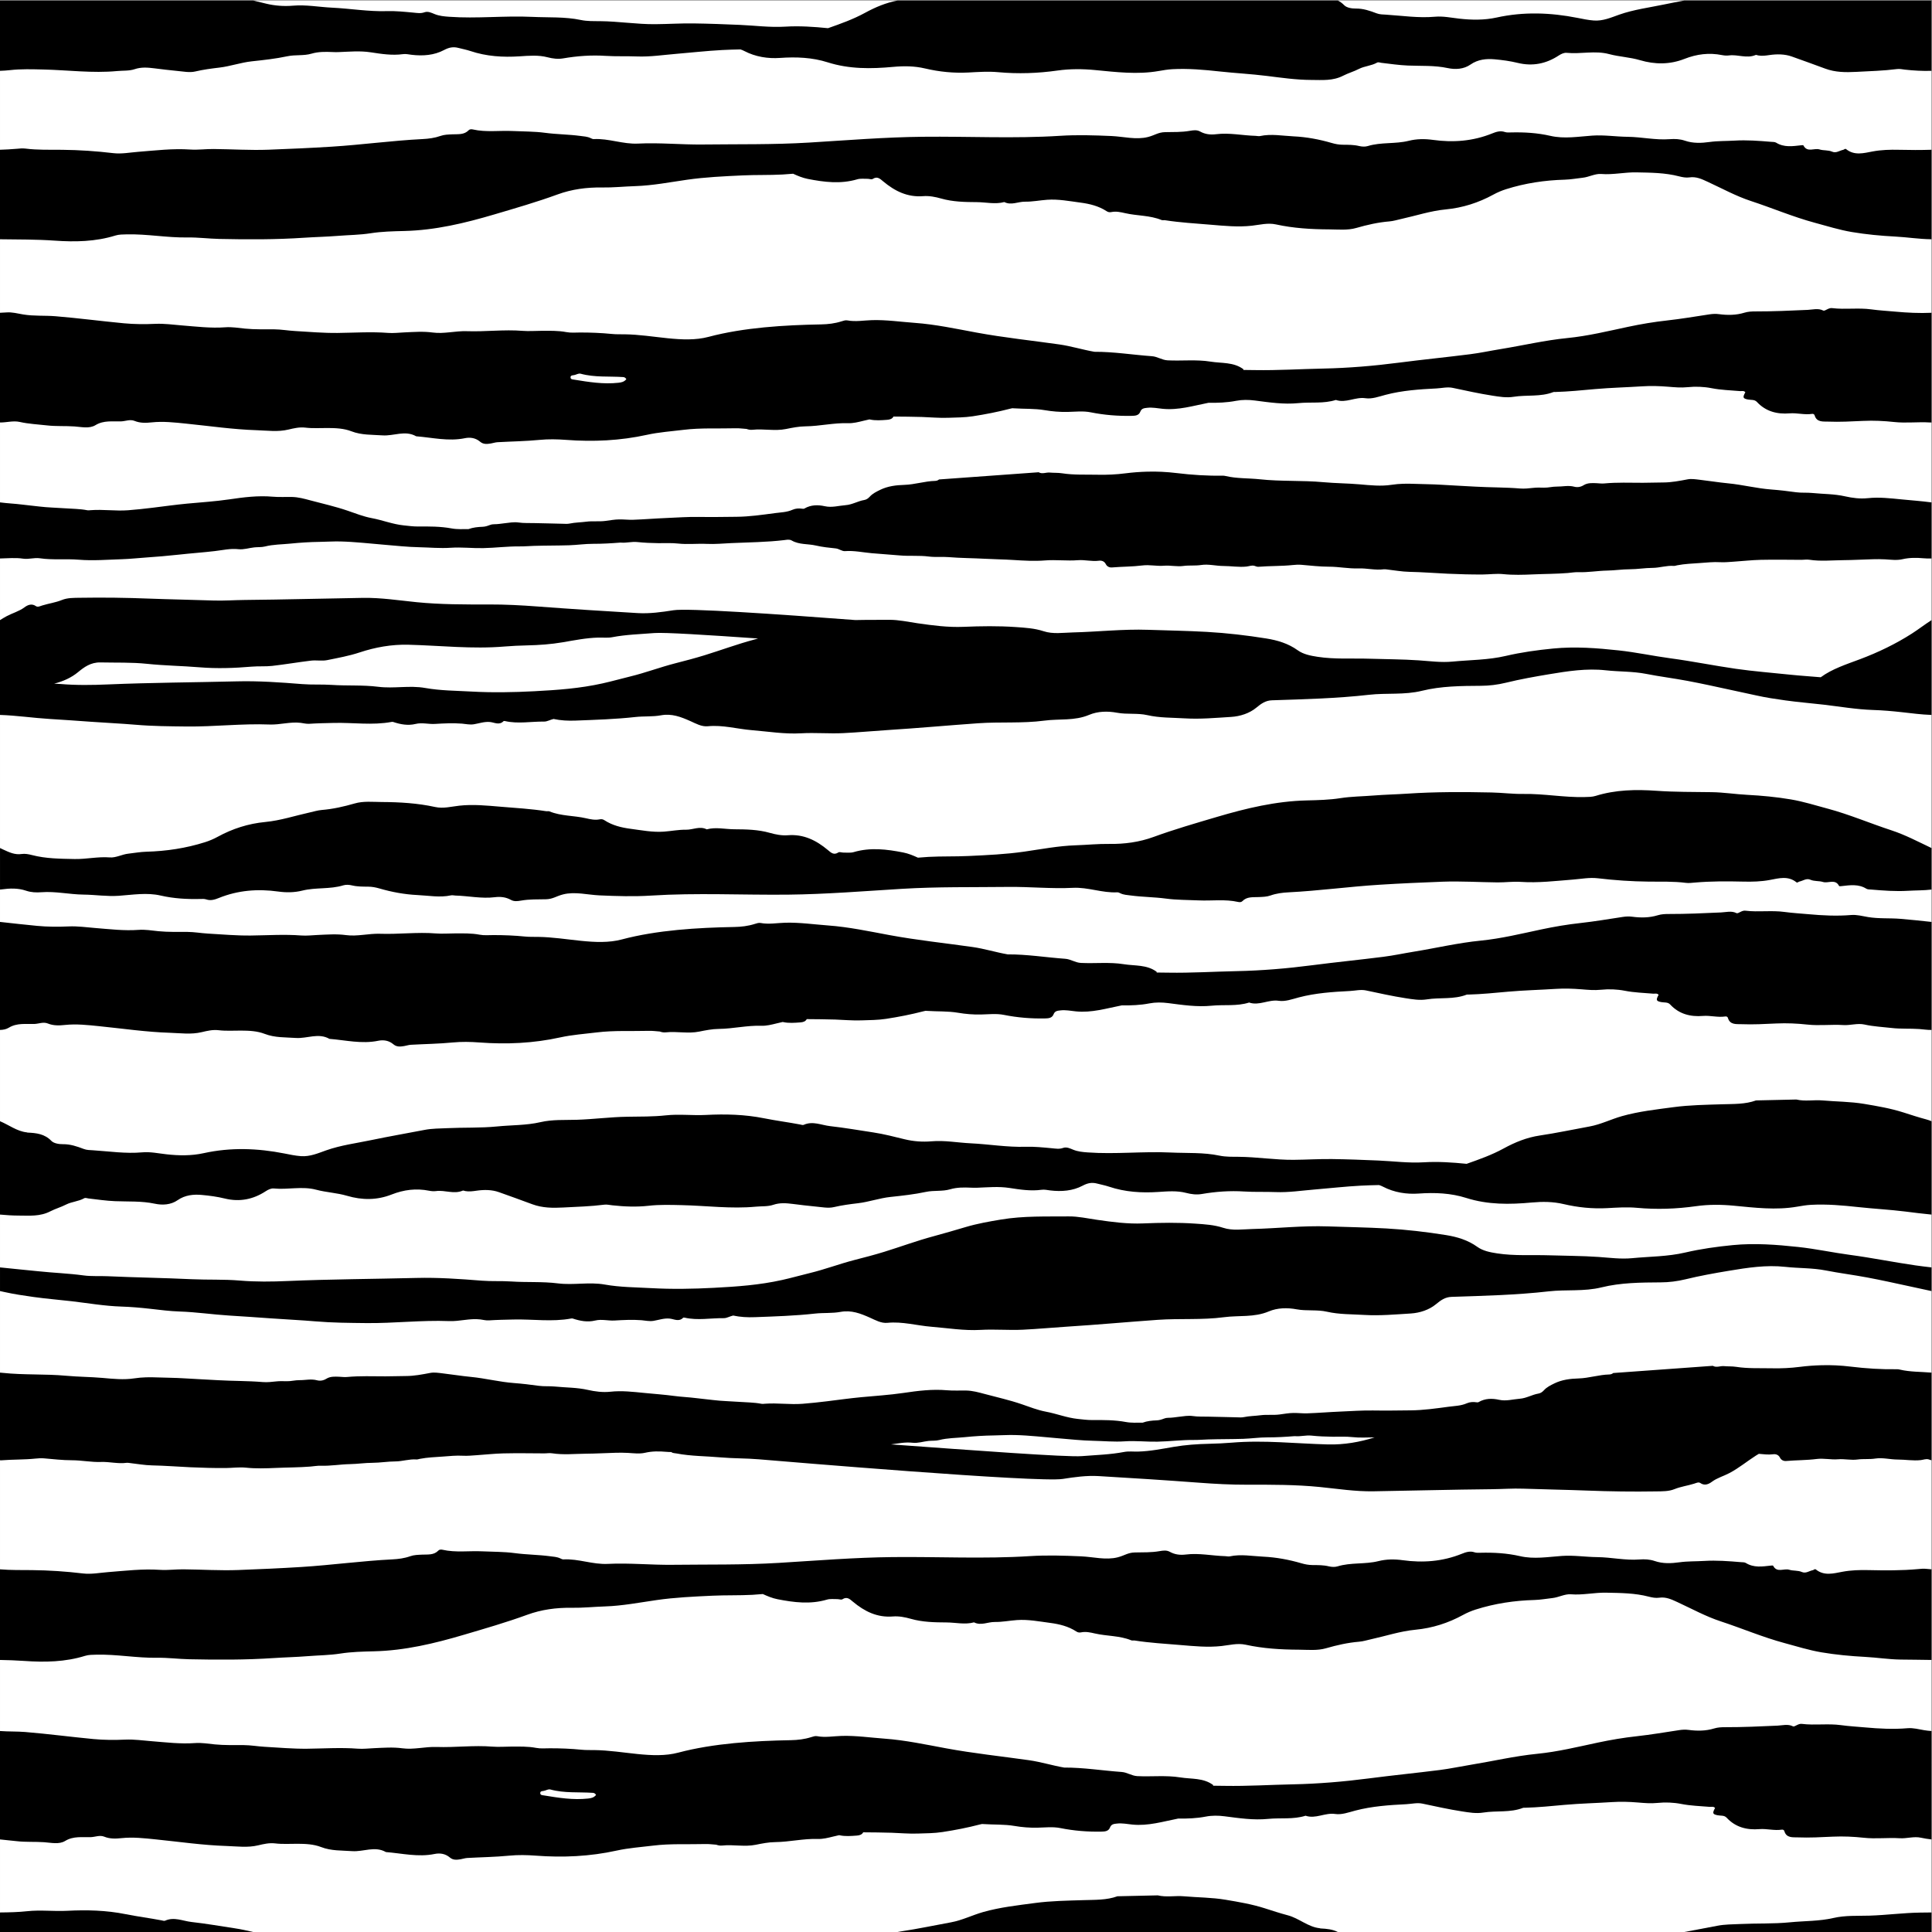 <?xml version="1.0" encoding="UTF-8" standalone="no"?>
<svg
   xmlns:dc="http://purl.org/dc/elements/1.1/"
   xmlns:cc="http://creativecommons.org/ns#"
   xmlns:rdf="http://www.w3.org/1999/02/22-rdf-syntax-ns#"
   xmlns:svg="http://www.w3.org/2000/svg"
   xmlns="http://www.w3.org/2000/svg"
   xmlns:sodipodi="http://sodipodi.sourceforge.net/DTD/sodipodi-0.dtd"
   xmlns:inkscape="http://www.inkscape.org/namespaces/inkscape"
   version="1.1"
   id="svg2"
   xml:space="preserve"
   width="566.933"
   height="566.933"
   viewBox="0 0 566.933 566.933"
   sodipodi:docname="9.eps"><rect x="0" y="0" width="566.933" height="566.933" fill="#808080" stroke="none"/><defs
     id="defs6" /><sodipodi:namedview
     pagecolor="#ffffff"
     bordercolor="#666666"
     borderopacity="1"
     objecttolerance="10"
     gridtolerance="10"
     guidetolerance="10"
     inkscape:pageopacity="0"
     inkscape:pageshadow="2"
     inkscape:window-width="640"
     inkscape:window-height="480"
     id="namedview4" /><g
     id="g10"
     inkscape:groupmode="layer"
     inkscape:label="ink_ext_XXXXXX"
     transform="matrix(1.333,0,0,-1.333,0,566.933)"><g
       id="g12"
       transform="scale(0.1)"><path
         d="M 4251.95,0 H 0.012 V 4251.96 H 4251.95 V 0"
         style="fill:#ffffff;fill-opacity:1;fill-rule:nonzero;stroke:none"
         id="path14" /><path
         d="m 1294.69,293.809 c -32.97,-3.661 -65.32,1.632 -97.64,6.902 -3.01,0.488 -7.17,0.449 -7.66,4.199 -0.73,5.449 4.17,5.18 7.69,5.738 4.97,0.793 9.47,4.454 14.62,3.051 30.71,-8.418 62.31,-5.238 93.51,-7.359 2.5,-0.16 4.88,-1.199 6.98,-4.59 -5.05,-6.23 -11.2,-7.23 -17.5,-7.941 z M 4199.4,448.621 c -31.38,-2.66 -62.65,-1.082 -93.92,1.797 -17.56,1.602 -35.2,2.523 -52.6,4.941 -28.72,3.961 -57.6,-0.769 -86.27,2.77 -3.81,0.48 -7.38,-0.84 -10.86,-2.617 -2.74,-1.403 -6.74,-3.75 -8.7,-2.762 -11.24,5.691 -23,2.02 -34.07,1.531 -38.36,-1.73 -76.66,-3.511 -115.06,-3.41 -8.14,0.02 -16.39,-0.32 -24.36,-2.781 -18.4,-5.649 -37.26,-5.731 -56.15,-3.231 -7.01,0.942 -13.79,0.61 -20.72,-0.441 -31.08,-4.656 -62.13,-10.02 -93.36,-13.449 -28.88,-3.149 -57.48,-7.969 -85.76,-13.989 -44.42,-9.441 -88.63,-20.281 -133.78,-24.718 -49.73,-4.934 -98.2,-16.41 -147.33,-24.371 -22.37,-3.629 -44.58,-8.461 -67.06,-11.282 -51.91,-6.578 -103.99,-11.718 -155.87,-18.488 -55.74,-7.203 -111.64,-11.922 -167.79,-13.062 -49.81,-1.008 -99.49,-4.207 -149.43,-3.34 -8.6,0.14 -17.18,0.222 -25.75,0.312 -0.01,0.539 -0.03,1.071 -0.05,1.598 -21.69,16.101 -47.91,12.75 -72.33,16.699 -31.25,5.051 -62.98,1.242 -94.45,2.82 -12.58,0.653 -22.32,8.25 -34.43,9.133 -42.23,2.989 -84.18,9.899 -126.68,9.699 -26.01,4.52 -51.13,12.469 -77.44,16.211 -60.8,8.629 -121.94,14.977 -182.43,26.161 -45.01,8.32 -89.99,17.988 -135.78,21.316 -31.25,2.273 -62.41,6.871 -93.84,6.023 -18.21,-0.492 -36.32,-4.031 -54.66,-0.582 -4.02,0.77 -8.73,-0.859 -12.87,-2.16 -14.6,-4.648 -29.56,-6.379 -44.8,-6.66 -80.67,-1.48 -169.84,-6.758 -247.8,-27.461 -56.04,-14.898 -121.82,4.981 -184.7,5.66 -9.43,0.102 -18.72,-0.187 -28.23,0.762 -23.16,2.309 -46.53,3.25 -69.85,3.191 -10.07,-0.023 -20.25,-1.011 -30.09,0.879 -18.18,3.438 -36.39,2.891 -54.66,2.848 -13.88,-0.027 -27.85,-1.199 -41.64,-0.09 -40.99,3.313 -81.88,-2.16 -122.81,-0.75 -25.227,0.902 -50.157,-6.328 -75.25,-2.91 -20.875,2.844 -41.536,1.172 -62.293,0.273 -11.961,-0.511 -24.059,-2.05 -35.922,-1.132 -37.086,2.871 -74.094,0.32 -111.129,-0.09 -31.414,-0.36 -62.879,2.492 -94.309,4.281 -15.051,0.871 -30.062,3.578 -45.105,3.68 -21.403,0.179 -42.789,-0.539 -64.141,1.582 -14.426,1.418 -29.039,3.988 -43.328,2.929 -32.203,-2.363 -63.879,1.559 -95.793,4.11 -19.348,1.551 -38.637,4.34 -58.316,3.461 -23.168,-1.063 -46.582,-0.922 -69.649,1.238 C 155.73,429.5 105.879,436.109 55.73,440.262 37.188,441.781 18.594,440.988 0,442.43 V 203.789 c 12.203,-1.48 24.473,-2.41 36.68,-3.828 20.148,-2.34 40.266,-0.891 60.375,-2.301 15.281,-1.031 32.847,-5.441 46.461,2.84 18.355,11.199 37.851,7.609 56.613,8.32 9.656,0.36 19.539,5.078 29.621,0.942 12.027,-4.922 24.941,-4.492 37.438,-3.16 25.332,2.726 50.683,-0.18 75.464,-2.711 51.957,-5.25 103.727,-12.891 155.981,-14.539 23.144,-0.743 46.332,-4.153 69.691,1.457 11.934,2.851 24.481,5.781 37.344,4.242 16.328,-1.981 32.75,-0.762 49.156,-0.84 17.621,-0.07 35.551,-0.801 52.172,-7.25 22.258,-8.621 45.391,-7.332 68.442,-8.961 24.695,-1.719 49.789,11.852 74.07,-2.02 35.609,-2.851 70.961,-11.621 107.051,-4.218 12.214,2.519 23.925,0.597 33.851,-7.832 7.039,-6 15.22,-5.149 23.43,-3.809 4.97,0.809 9.81,2.559 14.78,2.848 30.8,1.73 61.7,2.101 92.37,5.09 19.61,1.921 39.12,1.48 58.39,0.031 60.01,-4.531 119.45,-1.809 178.12,11.14 26.61,5.86 53.6,7.61 80.35,10.942 37.98,4.719 76.57,2.406 114.85,3.469 7.98,0.218 16.02,-0.903 24.03,-1.45 4.24,-1.64 8.64,-2.312 13.39,-1.832 24.38,2.582 48.9,-3.32 73.36,1.629 14.16,2.871 28.63,5.762 43,5.91 31.53,0.34 62.39,8 94.14,6.922 10.71,-0.359 22.12,2.461 33.21,5.219 4.44,1.102 8.93,2.121 13.44,3.121 0.37,-0.101 0.75,-0.14 1.12,-0.23 12.51,-2.719 25.17,-1.59 37.75,-0.68 6,0.43 11.28,1.949 14.09,7.191 20.84,-0.242 41.76,-0.191 62.57,-0.953 19.31,-0.636 38.36,-2.5 57.93,-1.769 18.09,0.633 35.84,0.543 54.05,3.34 27.87,4.261 55.08,9.55 82.47,16.703 1.48,0.379 3.02,0.617 4.53,0.976 1.17,-0.066 2.36,-0.097 3.54,-0.168 22.61,-1.539 45.38,-0.269 67.9,-4.101 16.61,-2.828 33.26,-4.199 50.44,-3.828 16.75,0.347 33.96,2.5 50.79,-0.911 29.77,-5.96 59.81,-8.351 90.12,-7.761 8.01,0.191 15.7,0.699 18.98,9.152 2.91,7.508 8.7,7.809 15.2,8.559 11.47,1.34 22.68,-1.039 33.91,-2.18 34.78,-3.52 67.61,6.699 100.93,13.211 20.26,-0.25 40.49,0.398 60.63,4.32 13.56,2.637 27.58,2.5 41.5,0.699 31.84,-4.101 63.64,-8.96 95.87,-5.742 27.44,2.75 55.51,-1.617 82.44,6.981 22.1,-7.617 42.76,7.152 65.17,3.84 14.49,-2.149 29.6,3.589 44.25,7.429 36.68,9.672 74.48,12.203 112.15,14.102 11.84,0.609 24.04,3.738 35.57,1.289 28.99,-6.098 57.83,-12.59 87.14,-17.117 15.61,-2.41 31,-5.141 46.87,-2.594 29.07,4.672 59.32,-0.656 87.66,10.41 1.12,0.43 2.5,0.152 3.77,0.172 29.53,0.75 58.99,3.828 88.34,6.441 34.61,3.059 69.26,3.817 103.88,6.047 18.82,1.242 37.64,0.692 56.63,-0.886 14.09,-1.172 28.48,-2.512 43.12,-0.973 17.33,1.801 35.53,1.09 52.62,-2.27 20.63,-4.039 41.29,-4.55 61.99,-6.347 4.16,-0.371 8.89,1.59 12.29,-2.543 -6.29,-11.469 -5.51,-13.84 5.88,-16.02 6.68,-1.301 14.31,0.379 19.59,-5.32 19.58,-21.141 44.67,-27.391 72.01,-25.16 16.52,1.351 32.64,-3.707 49.04,-1.188 2.48,0.379 5.18,-0.242 6.02,-3.222 4.53,-15.801 19.19,-13.289 29.58,-13.75 25.77,-1.079 51.67,0.429 77.47,1.601 22.75,1.02 45.53,-0.012 67.96,-2.449 26.45,-2.891 52.7,0.66 78.95,-1.039 15.71,-1.012 31.23,4.59 46.76,1.129 7.7,-1.731 15.45,-2.832 23.23,-3.762 V 442.43 c -5.27,0.398 -10.56,0.898 -15.84,1.789 -11.93,1.98 -24.34,5.441 -36.73,4.402"
         style="fill:#000000;fill-opacity:1;fill-rule:nonzero;stroke:none"
         id="path16" /><path
         d="m 4221.9,798.871 c -36.03,-3.269 -72.12,-3.051 -108.26,-2.211 -19.4,0.461 -38.57,-0.039 -57.95,-3.66 -19.39,-3.621 -40.01,-9.672 -58.33,5.09 -2.34,1.898 -4.44,-1.141 -6.53,-1.539 -8.04,-1.543 -15.47,-7.891 -24.16,-4.071 -8.96,3.95 -18.98,2.18 -27.67,4.942 -11.71,3.738 -27.25,-7.613 -35.64,8.879 -0.42,0.82 -3.58,0.461 -5.43,0.258 -18.62,-2.098 -37.24,-5 -54.66,5.793 -2.96,1.839 -7.38,1.539 -11.17,1.847 -26.76,2.242 -53.34,4.321 -80.45,2.66 -18.1,-1.089 -36.5,-0.468 -54.56,-2.968 -18.52,-2.59 -36.67,-3.282 -54.6,2.828 -11,3.722 -22.11,4.211 -33.73,3.332 -31.05,-2.379 -61.66,4.91 -92.73,5.211 -25.75,0.258 -51.4,4.437 -77.39,2.636 -30.76,-2.128 -61.67,-7.597 -92.38,-0.527 -28.74,6.609 -57.74,8.238 -87.04,7.508 -4.44,-0.09 -9.21,-0.41 -13.27,0.992 -9.93,3.399 -19.2,0.27 -27.76,-3.199 -42.29,-17.082 -85.78,-20.383 -130.65,-14.152 -17.57,2.429 -35.5,2.351 -53.1,-2.071 -29.58,-7.398 -60.76,-2.551 -90.25,-11.609 -5.8,-1.77 -12.92,-1.309 -18.94,0.14 -11.93,2.899 -23.92,2.7 -35.98,2.809 -8.31,0.07 -16.28,1.531 -24.32,3.879 -27.44,8.023 -55.64,13.254 -84.01,14.59 -24.51,1.152 -49.18,5.953 -73.85,0.66 -3.01,-0.637 -6.33,0.344 -9.5,0.422 -29.08,0.781 -57.88,7.301 -87.18,3.621 -12.15,-1.512 -24.07,-0.242 -35.14,5.937 -7.08,3.954 -14.75,2.903 -22.37,1.563 -18.64,-3.262 -36.06,-2.531 -54.74,-2.949 -15.46,-0.34 -22.37,-6.754 -37.65,-10.672 -26.19,-6.68 -54,0.98 -80.37,2.129 -37.74,1.672 -75.51,2.883 -113.23,0.48 -100.32,-6.379 -201.49,-1.039 -301.98,-2.097 -83.67,-0.872 -167.09,-7.731 -250.55,-12.782 -78.32,-4.75 -155.61,-3.3 -233.8,-4.218 -47.43,-0.582 -95.05,4.398 -142.33,2.019 -33.67,-1.723 -64.82,11.668 -97.88,9.859 -2.37,-0.128 -4.92,1.25 -7.19,2.329 -7.09,3.351 -14.71,3.601 -22.27,4.621 -25.77,3.449 -51.82,3.422 -77.66,6.89 -23.64,3.18 -47.76,2.809 -71.67,3.942 -29.1,1.379 -58.46,-3.133 -87.377,3.449 -3.164,0.719 -6.824,0.687 -9.058,-1.633 -10.141,-10.566 -23.254,-8.488 -35.832,-9.098 -8.868,-0.429 -17.872,-0.519 -26.368,-3.55 -12.691,-4.532 -26.211,-6.231 -39.195,-6.879 -67.055,-3.36 -133.598,-12.571 -200.602,-16.77 -46.152,-2.883 -92.343,-4.91 -138.5,-6.66 -40.375,-1.531 -80.894,1.16 -121.363,1.527 -17.023,0.133 -34.152,-2.296 -51.066,-1.16 -38.535,2.641 -76.543,-2.066 -114.77,-5.027 -18.211,-1.41 -36.398,-5.102 -54.898,-2.902 -37.164,4.441 -74.43,6.972 -111.922,7.351 C 47.098,796.91 23.508,796.34 0,798.391 V 598.879 c 17.848,-0.34 35.699,-0.91 53.535,-2.168 44.941,-3.152 90.004,-2.41 133.813,11.23 7.812,2.43 16.207,2.34 24.531,2.559 44.918,1.109 89.293,-7.559 134.234,-6.828 23.336,0.379 46.703,-2.742 70.078,-3.231 62.133,-1.339 124.258,-1.57 186.332,2.598 24.704,1.672 49.493,2.121 74.172,4.141 24.25,1.949 48.465,1.988 72.84,5.808 23.981,3.762 49.133,4.34 73.742,4.93 67.985,1.602 133.27,17.262 197.843,36.363 46.8,13.828 93.73,27.328 139.66,44.117 31.18,11.403 64.08,15.801 97.3,15.301 24.72,-0.379 49.32,2.231 73.94,3.031 37.78,1.219 75.42,8.481 112.99,13.918 40.91,5.911 82.09,7.731 123.26,9.661 29.21,1.382 58.52,0.382 87.69,1.921 7.79,0.43 15.55,1.051 23.32,1.739 10.32,-4.707 20.81,-9.141 32.23,-11.379 36.38,-7.192 72.48,-11.66 109.04,-0.879 7.08,2.09 15.12,0.937 22.73,1.07 3.76,0.059 8.56,-2.019 11.09,-0.371 10.18,6.641 16.26,0.508 23.35,-5.39 25.41,-21.211 53.2,-35.219 88.01,-32.399 12.94,1.047 26.74,-1.601 39.41,-5.211 25.9,-7.39 52.3,-7.801 78.72,-7.969 20.12,-0.121 40.29,-5.242 60.38,0.2 15.27,-7.871 30.35,1.039 45.58,0.808 16.25,-0.269 32.52,3.063 48.8,4.211 24.76,1.758 49.11,-3.09 73.41,-6.262 19.98,-2.617 39.96,-7.488 57.36,-18.859 3.5,-2.289 6.67,-2.711 10.7,-1.91 10.22,2.039 20.18,-0.168 30.14,-2.469 26.46,-6.101 54.42,-4.512 80.08,-15.07 2.23,-0.891 5.08,-0.051 7.58,-0.442 33.28,-5.207 66.87,-7.089 100.37,-9.886 30.19,-2.5 60.21,-5.621 90.8,-2.223 17.42,1.922 35.08,6.813 53.01,2.883 38.62,-8.481 77.81,-10.781 117.29,-10.973 20.05,-0.109 40.35,-2.449 59.77,3.172 23.89,6.891 47.94,12.359 72.69,14.391 8.92,0.718 17.31,3.418 25.94,5.316 32.76,7.192 64.75,17.91 98.39,21.102 37.1,3.55 71.99,14.691 104.65,32.582 8.99,4.918 18.28,8.847 28,11.918 41.98,13.281 85.11,19.75 129.02,20.941 13.43,0.348 26.46,2.848 39.67,4.258 14,1.531 27.22,9.371 40.78,8.281 26.12,-2.121 51.49,4.078 77.54,3.551 31.68,-0.66 62.99,-0.703 93.89,-8.762 7.28,-1.89 15.35,-3.39 22.63,-2.32 14.96,2.23 27.23,-3.68 40.01,-9.539 31.67,-14.621 62.61,-31.68 95.58,-42.481 47.03,-15.418 92.64,-34.968 140.49,-47.82 26.95,-7.238 53.75,-15.711 81.18,-20.348 31.78,-5.363 64.11,-8.39 96.34,-10.082 25.95,-1.359 51.64,-5.5 77.69,-5.871 22.79,-0.328 45.56,-0.398 68.35,-0.859 v 199.512 c -3.69,0.3 -7.38,0.519 -11.07,0.988 -6.2,0.793 -12.69,0.051 -19,-0.508"
         style="fill:#000000;fill-opacity:1;fill-rule:nonzero;stroke:none"
         id="path18" /><path
         d="m 2923.43,1073.31 c -70.58,1.77 -140.49,9.93 -211.95,3.91 -16.15,-1.34 -33,-2.1 -49.49,-2.47 -26.39,-0.56 -52.43,-2.39 -78.49,-6.83 -25.79,-4.4 -51.57,-9.61 -78.02,-10.33 -10.31,-0.29 -21.05,1.08 -30.88,-0.83 -30.67,-5.9 -62.01,-6.65 -92.87,-9.17 -32.79,-2.72 -242.44,12.95 -420.35,25.83 15.77,2.09 31.41,5.42 47.63,3.6 11.71,-1.33 23.28,2.74 34.94,3.99 7.81,0.83 15.93,0.02 23.41,1.94 18.42,4.69 37.43,4.47 56.02,6.35 21.28,2.17 42.83,3.54 64.38,3.83 15.16,0.21 30.34,1.25 45.49,0.92 32.69,-0.75 65.16,-4.66 97.74,-7.31 25.11,-2.06 50.2,-4.87 75.5,-5.38 23.24,-0.48 46.49,-2.8 69.73,-1.19 23.88,1.65 47.66,-1.25 71.53,-0.78 26.99,0.54 53.74,4.08 80.78,3.78 10.15,-0.12 20.64,0.86 30.95,1.16 25.78,0.78 51.6,0.53 77.4,1.33 17.72,0.58 35.41,3.26 53.13,3.19 20.05,-0.06 40,1.13 59.92,2.71 0.52,-0.04 1.05,-0.02 1.57,-0.07 11.68,-0.98 23.55,2.52 35.4,1.27 15.56,-1.63 31.2,-2.28 46.86,-2.48 14.31,-0.17 28.74,0.78 42.91,-0.79 16.49,-1.85 32.96,-0.76 49.44,-0.62 -33.09,-10.53 -67.5,-16.43 -102.68,-15.56 z m 1252.76,165.55 c -34.22,-0.58 -68.3,1.65 -102.24,5.76 -21.41,2.6 -42.77,3.67 -64.38,3.05 -16.03,-0.43 -31.84,-1.6 -47.75,-3.64 -20.16,-2.58 -40.55,-3.54 -60.87,-3.1 -26.34,0.59 -52.82,-0.92 -78.98,3.19 -9.02,1.41 -17.95,0.71 -26.79,1.57 -8.27,0.79 -16.59,-3.98 -24.59,0.68 -73.07,-5.28 -146.18,-10.57 -219.26,-15.86 -2.43,-2.15 -5.65,-3.09 -8.59,-3.17 -22.9,-0.55 -44.87,-8.08 -67.76,-8.75 -18.34,-0.54 -36.58,-2.77 -53.18,-10.92 -8.13,-3.99 -16.66,-8.07 -22.99,-15.08 -3.34,-3.7 -7.31,-6.51 -12.07,-7.3 -14.08,-2.34 -26.46,-10.29 -41.08,-11.36 -15.23,-1.13 -30.03,-5.84 -45.79,-2.32 -15.14,3.36 -30.57,3.22 -44.72,-4.98 -1.61,-0.94 -3.16,-0.78 -4.88,-0.52 -7.37,1.14 -14.75,0.65 -21.54,-2.33 -12.58,-5.56 -26.1,-5.68 -39.34,-7.44 -27.89,-3.73 -55.8,-7.76 -83.99,-8.01 -27.53,-0.25 -55.03,-0.76 -82.57,-0.28 -23.84,0.4 -47.78,-1.4 -71.68,-2.38 -24.47,-0.99 -48.85,-3.07 -73.32,-3.9 -10.05,-0.35 -20.17,0.92 -30.24,0.83 -10.39,-0.08 -20.64,-2.05 -30.95,-3.37 -13.77,-1.83 -27.85,0.17 -41.74,-1.66 -12.17,-1.62 -24.53,-1.57 -36.63,-4.12 -4.9,-1.01 -10.02,-0.65 -15.13,-0.45 -20.96,0.77 -41.97,0.76 -62.95,1.46 -11.46,0.37 -22.88,-0.37 -34.39,1.33 -10.17,1.47 -20.62,-0.44 -30.9,-1.66 -7.7,-0.94 -15.44,-2.2 -23.15,-2.19 -3.55,0.02 -6.29,-0.54 -9.51,-1.81 -4.89,-1.93 -10.23,-3.61 -15.43,-3.78 -10.94,-0.38 -21.53,-1.51 -31.27,-5.08 -12.41,0.01 -24.85,-0.84 -37.12,1.43 -24.72,4.6 -49.6,4.45 -74.58,4.29 -10.34,-0.07 -20.69,1.39 -31,2.43 -24.02,2.43 -46.57,11.55 -70.22,15.96 -18.23,3.39 -35.8,10.39 -53.43,16.45 -26.75,9.19 -54.3,15.28 -81.54,22.58 -13.32,3.59 -26.79,7.31 -40.99,7.57 -14.04,0.28 -28.17,-0.66 -42.08,0.57 -32.29,2.87 -64.17,-1.2 -95.76,-5.88 -30.93,-4.55 -62.04,-6.44 -93.04,-9.37 -25.36,-2.4 -50.46,-5.96 -75.67,-9.04 -17.86,-2.17 -35.74,-4.13 -53.68,-5.51 -27.47,-2.12 -54.96,2.25 -82.46,0.16 -2.52,-0.2 -5.17,-0.64 -7.59,-0.16 -16.56,3.22 -33.41,3.08 -50.13,4.33 -18.44,1.37 -36.92,1.58 -55.32,3.85 -12.75,1.58 -25.55,2.67 -38.31,4.32 -16.02,2.05 -32.4,2.65 -48.31,4.79 -21.93,2.93 -44.06,4.46 -65.96,6.63 -24.56,2.43 -49.62,5.41 -74.72,2.65 -16.75,-1.8 -33.84,0.45 -49.9,4.11 -23.84,5.37 -47.88,4.89 -71.79,7.3 -12.02,1.24 -24.32,-0.01 -36.03,1.64 -18.1,2.55 -36.17,4.67 -54.36,6.05 -31.93,2.37 -62.98,10.43 -94.8,13.53 -21.15,2.03 -42.16,5.53 -63.289,7.94 -8.606,1 -17.656,2.48 -25.996,0.9 -17.895,-3.38 -35.485,-6.85 -53.965,-6.9 -14.816,-0.03 -29.77,-0.71 -44.613,-0.69 -28.375,0 -56.723,1.21 -85.039,-1.44 -5.649,-0.54 -11.192,0.27 -16.782,0.53 -9.656,0.45 -20.058,0.96 -28.429,-4.28 -6.961,-4.35 -14.235,-5.23 -20.895,-3.44 -12.969,3.46 -25.59,0.08 -38.332,0.24 -9.531,0.16 -19.055,-2.7 -28.812,-2.36 -7.508,0.26 -15.024,0.39 -22.594,-0.41 -9.774,-1.04 -19.742,-2.23 -29.469,-1.42 -32.847,2.73 -65.82,2.19 -98.699,4.1 -25.172,1.47 -50.371,2.59 -75.543,4.17 -19.215,1.23 -38.465,1.17 -57.676,1.94 -16.855,0.68 -33.875,0.56 -50.918,-2.07 -23.297,-3.59 -46.871,-1.08 -70.344,1 -26.41,2.31 -53.035,2.28 -79.441,4.72 -46.66,4.32 -93.594,1.38 -140.258,6.42 -1.891,0.19 -3.762,0.33 -5.656,0.5 v -192.95 c 0.801,-0.13 1.621,-0.19 2.5,-0.12 25.23,2.05 50.609,1.21 75.824,3.85 6.125,0.63 12.277,1.02 18.527,0.49 20.382,-1.71 40.918,-4.17 61.168,-4.17 21.675,0.03 42.832,-4.55 64.5,-3.76 18.671,0.69 37.265,-4.49 56.093,-1.91 2.188,0.31 4.485,-0.19 6.731,-0.41 16.457,-1.83 32.914,-4.9 49.398,-5.23 28.25,-0.55 56.367,-2.84 84.528,-4.13 25.769,-1.13 51.558,-1.91 77.39,-1.71 14.996,0.13 29.746,2.35 45.039,0.79 21.656,-2.24 43.766,-1.54 65.606,-0.56 25.308,1.11 50.648,0.97 75.949,3 7.742,0.62 15.516,2.12 23.305,1.86 21.394,-0.76 42.511,3.13 63.847,3.52 16.52,0.3 33.016,2.84 49.52,2.89 16.836,0.07 33.39,3 50.269,3.06 15.485,0.03 30.813,5.56 46.692,4.33 2.41,-0.19 4.945,0.85 7.398,1.33 16.598,3.22 33.528,3.82 50.235,5.02 14.675,1.03 29.54,2.7 44.44,1.84 10.01,-0.58 20.13,0.5 30.16,1.16 19.67,1.29 39.31,3.56 59,4 29.85,0.67 59.78,0.19 89.69,0.02 5.82,-0.05 11.59,1.12 17.51,0.2 24.79,-3.84 49.69,-1.11 74.54,-0.91 21.82,0.14 43.65,1.47 65.48,2.06 8.95,0.22 17.92,0.22 26.84,-0.28 12.79,-0.74 25.67,-2.58 38.24,0.34 15.27,3.52 30.9,3.41 45.97,2.05 3.88,-0.35 7.74,-0.48 11.61,-0.51 2.38,-2.62 7.72,-2.41 11.54,-3.14 31.72,-6.09 64.77,-5.74 97.17,-8.63 27.52,-2.44 55.63,-1.84 83.2,-4.16 54.1,-4.52 615.7,-51.86 669.74,-43.251 25.88,4.121 52.41,7.791 78.72,6.261 73.63,-4.331 147.23,-8.992 220.65,-14.519 35.59,-2.699 71.14,-4.57 107.02,-4.473 53.3,0.102 106.67,0.223 159.38,-5.046 39.19,-3.934 78,-10.082 117.92,-9.454 86.76,1.391 173.54,3.793 260.27,4.602 23.11,0.199 46.36,2.012 69.21,1.191 46.81,-1.671 93.72,-2.351 140.48,-4.171 50.88,-1.989 101.77,-2.68 152.8,-1.84 13.49,0.218 27.45,-0.16 40.09,4.98 13.79,5.602 28.99,7.57 43.2,12.02 4.32,1.34 9.76,4.16 13.6,1.48 9.92,-6.98 19.3,-2 25.56,2.699 11.51,8.59 26.13,12.541 38.79,19.271 21.2,11.27 38.59,25.9 58.28,38.47 2.05,1.32 4.21,2.48 6.28,3.76 10.32,-0.79 20.72,-2.38 31.21,-0.96 6.02,0.8 12.07,-0.87 15.48,-7.67 2.56,-5.12 7.98,-7.6 13.48,-7.12 22.34,1.91 44.96,1.57 67.01,4.39 16.14,2.02 31.47,-1.96 47.33,-0.62 14.02,1.2 28.47,-2.44 42.69,-0.51 13.09,1.78 26.19,0.07 39.4,2.12 16.15,2.49 32.58,-2.2 49.16,-2.2 16.79,0 33.71,-3.09 50.62,-1.24 5.8,0.63 11.37,3.23 17.36,1.61 2.13,-0.59 4.11,-1.58 6.33,-1.98 v 192.97 c -23.32,2.01 -46.93,1.28 -69.95,6.71 -1.89,0.46 -3.88,0.77 -5.83,0.75"
         style="fill:#000000;fill-opacity:1;fill-rule:nonzero;stroke:none"
         id="path20" /><path
         d="m 421.633,22.031 c -19.336,2.168 -38.32,11.891 -58.313,2.828 -1.996,-0.898 -5.027,0.27 -7.539,0.742 -26.355,5.027 -53.078,8.41 -79.289,13.668 -42.691,8.59 -85.738,9.609 -128.469,7.402 C 118.535,45.129 89.258,48.969 59.746,45.762 39.98,43.609 19.988,43.199 0,43.012 V 0 H 557.297 C 543.816,3.18 530.309,6.121 516.746,8.172 485.105,12.961 453.492,18.48 421.633,22.031"
         style="fill:#000000;fill-opacity:1;fill-rule:nonzero;stroke:none"
         id="path22" /><path
         d="m 4115.7,36.012 c -26.61,-0.84 -53.18,0.977 -79.98,-5.23 -31.01,-7.18 -63.53,-6.27 -95.37,-9.441 -36.36,-3.602 -73.2,-2 -109.77,-3.769 -16.59,-0.809 -33.29,-0.621 -49.75,-3.789 C 3756.57,9.07 3732.26,4.59 3707.97,0 h 544 v 43.012 c -8.27,-0.102 -16.54,-0.141 -24.79,-0.281 -37.27,-0.539 -74.23,-5.551 -111.48,-6.719"
         style="fill:#000000;fill-opacity:1;fill-rule:nonzero;stroke:none"
         id="path24" /><path
         d="m 2905.03,8.34 c -25.93,2.891 -45.24,21.852 -70.12,28.422 -16.98,4.488 -34.1,10.117 -51.01,15.527 -28.01,8.961 -56.96,13.84 -86.02,18.723 -30.51,5.137 -61.11,4.906 -91.62,7.617 -19.12,1.691 -38.52,-2.59 -57.57,2.019 -29.59,-0.66 -59.2,-1.328 -88.79,-1.988 -24.03,-8.719 -49.31,-7.691 -74.19,-8.5 -35.87,-1.149 -71.84,-1.578 -107.35,-6.34 -38.1,-5.101 -76.58,-9.289 -113.67,-19.762 -23.98,-6.758 -46.55,-18.289 -71.36,-22.797 C 2056.82,14.641 2020.48,6.828 1983.79,1.398 1981.15,1 1978.54,0.5 1975.92,0 h 969.14 c -11.71,5.969 -24.67,7.191 -38.16,7.828 -0.63,0.043 -1.24,0.441 -1.87,0.512"
         style="fill:#000000;fill-opacity:1;fill-rule:nonzero;stroke:none"
         id="path26" /><path
         d="m 1659.42,2844.84 c -36.54,-9.83 -72,-22.95 -108.11,-34.14 -21.46,-6.65 -43.24,-12.28 -65,-17.88 -33.33,-8.56 -65.78,-20.91 -99.21,-29 -20.17,-4.88 -40.24,-10.63 -60.52,-15.12 -50.35,-11.2 -99.21,-14.62 -150.51,-17.31 -46.07,-2.42 -92.05,-3.26 -138.33,-0.68 -34.22,1.9 -67.931,1.88 -101.779,7.87 -34.695,6.15 -68.488,-1.82 -103.566,2.63 -34.149,4.27 -68.391,1.83 -102.536,4.15 -21.457,1.44 -43.113,0 -64.546,1.74 -48.071,3.85 -96.176,7.27 -144.372,6.04 -94.316,-2.35 -188.656,-2.73 -282.961,-6.75 -34.789,-1.5 -70.105,-2.04 -105.238,0.96 -4.461,0.38 -8.957,0.51 -13.429,0.76 19.886,5.16 37.445,12.88 52.679,25.45 12.813,10.54 27.625,21.74 49.117,21.25 34.145,-0.78 68.731,0.49 102.243,-3.04 38.511,-4.06 77.503,-4.51 116.121,-7.7 37.636,-3.1 76.265,-1.83 114.597,1.47 15.024,1.3 30.317,-0.02 45.231,1.65 28.519,3.22 56.762,8.18 85.262,11.56 11.714,1.39 24.281,-1.18 35.55,1.11 24.035,4.89 48.399,9.26 71.496,16.94 34.477,11.45 70.407,17.88 107.192,16.98 70.586,-1.77 140.489,-9.94 211.939,-3.93 16.16,1.35 33,2.1 49.48,2.47 26.41,0.58 52.45,2.4 78.53,6.84 25.77,4.4 51.54,9.62 78,10.32 10.31,0.3 21.03,-1.05 30.87,0.83 30.68,5.91 62.02,6.66 92.88,9.19 21.16,1.75 115.95,-4.16 228.32,-12.02 -3.14,-0.87 -6.27,-1.79 -9.4,-2.64 z m 2434.96,-43 c -29.91,-11.25 -61.22,-21.22 -86.25,-39.67 -22.47,1.98 -44.99,3.32 -67.42,5.68 -39.94,4.26 -80.06,7.25 -119.79,12.99 -47.89,6.89 -95.38,16.58 -143.37,23 -38.16,5.1 -75.82,13.32 -114.22,17.45 -48.07,5.17 -95.68,8.83 -144.16,4.12 -35.21,-3.42 -70.32,-8.3 -104.37,-16.27 -39.01,-9.13 -78.33,-8.73 -117.47,-12.51 -24.58,-2.35 -49.35,1.04 -74.04,2.75 -36.01,2.47 -72.16,2.4 -108.24,3.59 -38.17,1.24 -76.53,-1.65 -114.59,4.22 -15.48,2.38 -31.31,5.44 -43.74,14.41 -20.89,15.02 -44.59,21.98 -68.73,25.88 -43.47,6.99 -87.2,12.06 -131.29,14.58 -42.99,2.41 -86.03,3.08 -129.02,4.56 -55.49,1.93 -110.84,-4.41 -166.29,-5.78 -21.37,-0.52 -43.25,-4.14 -64.09,2.69 -20.03,6.56 -40.75,7.72 -61.25,9.15 -38.26,2.67 -76.65,2.09 -114.95,0.49 -34.03,-1.43 -67.62,3.04 -101.06,7.85 -20.83,3.01 -41.81,7.77 -62.57,7.59 -24.76,-0.25 -49.58,0.09 -74.36,-0.53 -172.98,13.19 -369.64,26.55 -400.53,21.62 -25.89,-4.12 -52.42,-7.8 -78.73,-6.27 -73.63,4.33 -147.22,9.01 -220.64,14.54 -35.58,2.69 -71.13,4.56 -107.01,4.46 -53.31,-0.11 -106.684,-0.22 -159.391,5.05 -39.188,3.93 -77.996,10.08 -117.926,9.45 -86.758,-1.38 -173.535,-3.79 -260.262,-4.6 -23.125,-0.2 -46.355,-2.01 -69.211,-1.19 -46.816,1.67 -93.73,2.36 -140.492,4.16 -50.883,2.01 -101.754,2.69 -152.789,1.85 -13.5,-0.22 -27.461,0.16 -40.094,-4.98 -13.793,-5.6 -28.972,-7.57 -43.203,-12.01 -4.316,-1.35 -9.75,-4.17 -13.594,-1.48 -9.926,6.98 -19.301,2 -25.559,-2.72 C 42.168,2907.37 27.539,2903.43 14.871,2896.71 9.727,2893.96 4.801,2890.99 0,2887.94 v -136.53 -32.64 -39.53 c 36.621,-1.2 72.836,-6.66 109.387,-8.89 30.183,-1.86 60.453,-3.92 90.636,-6.14 32.95,-2.43 66.137,-3.82 98.985,-6.63 37.265,-3.19 74.43,-3.38 111.617,-3.81 60.98,-0.7 121.82,6.77 182.809,4.37 23.074,-0.9 45.398,6.47 68.507,3.66 6.223,-0.75 12.305,-2.51 18.899,-2.08 18.066,1.22 36.223,1.46 54.328,1.92 42.289,1.01 84.73,-5.68 126.906,2.2 1.114,0.22 2.434,0.23 3.5,-0.11 16.071,-5.38 32.477,-8.41 49.227,-4.35 14.297,3.5 28.383,-0.77 42.504,0.05 19.863,1.15 39.527,2.21 59.565,0.65 8.37,-0.65 17.14,-2.87 26.16,-1.42 11.7,1.89 23.13,6.13 35.31,5.04 10.07,-0.91 20.61,-7.91 30.14,1.81 0.6,0.6 2.35,0.41 3.46,0.16 28.46,-6.47 57.09,-0.73 85.62,-1.08 3.46,-0.02 7.13,0.92 10.36,2.24 3.49,1.42 7.03,2.53 10.6,3.53 15.83,-3.4 31.8,-4.22 48.39,-3.58 44.09,1.7 88.14,3.04 132.03,7.91 18.55,2.07 37.65,0.31 55.86,3.69 24.03,4.46 44.14,-3.46 65.04,-12.75 12.06,-5.39 24.66,-12.65 38.3,-11.3 33.06,3.28 64.8,-6.06 97.22,-8.67 35.94,-2.91 71.6,-8.95 107.9,-6.87 31.07,1.8 62.32,-1.11 93.19,0.4 32.53,1.58 65.07,4.7 97.68,6.76 66.45,4.19 132.75,10.29 199.15,14.97 48.51,3.42 97.27,-0.67 145.8,5.79 32.75,4.37 66.28,-0.93 98.51,12.69 18.99,8.02 40.67,8.58 61.73,4.64 21.96,-4.07 44.6,-0.25 66.54,-5.27 26.96,-6.16 54.71,-5.39 81.94,-7.06 33.98,-2.09 68.35,1.07 102.47,3.18 20.14,1.24 40.65,8.12 55.24,20.25 11.13,9.26 20.67,15.85 34.55,16.33 71.34,2.38 142.71,4.05 213.78,12.15 38.62,4.39 77.51,-0.8 116.43,8.78 42.06,10.38 86.07,10.73 129.63,10.97 18.61,0.09 36.98,2.34 55.41,6.84 31.2,7.64 63.14,13.35 94.66,18.59 40.84,6.79 82.64,13.41 124.77,8.72 29.64,-3.28 59.64,-2.14 89.14,-7.93 30.02,-5.91 60.46,-9.65 90.57,-15.32 31.22,-5.86 62.31,-12.7 93.34,-19.46 19.39,-4.21 38.81,-8.23 58.16,-12.58 21.4,-4.84 43.02,-7.99 64.64,-11.04 27.84,-3.9 55.92,-6.08 83.87,-9.34 36.28,-4.25 72.25,-10.54 109.03,-11.72 20.89,-0.65 42.03,-2.48 62.98,-4.82 21.72,-2.44 43.5,-5.35 65.32,-6.06 0.06,0 0.12,-0.01 0.18,-0.01 v 39.53 32.64 136.53 c -14.9,-9.52 -28.5,-20.2 -43.39,-29.72 -35.19,-22.49 -73.12,-40.92 -114.2,-56.38"
         style="fill:#000000;fill-opacity:1;fill-rule:nonzero;stroke:none"
         id="path28" /><path
         d="m 1361.36,3410.45 c -32.98,-3.65 -65.32,1.62 -97.64,6.9 -3.01,0.49 -7.17,0.44 -7.68,4.21 -0.72,5.43 4.18,5.19 7.72,5.74 4.94,0.78 9.45,4.45 14.6,3.04 30.71,-8.42 62.31,-5.24 93.5,-7.35 2.52,-0.17 4.89,-1.2 7,-4.6 -5.04,-6.23 -11.19,-7.24 -17.5,-7.94 z m 2810.77,156.61 c -17.54,1.6 -35.18,2.52 -52.59,4.93 -28.7,3.98 -57.6,-0.76 -86.26,2.78 -3.81,0.47 -7.39,-0.84 -10.88,-2.61 -2.73,-1.41 -6.72,-3.76 -8.67,-2.77 -11.25,5.7 -23.03,2.02 -34.09,1.52 -38.35,-1.73 -76.66,-3.49 -115.06,-3.4 -8.13,0.02 -16.38,-0.31 -24.36,-2.77 -18.41,-5.66 -37.26,-5.74 -56.16,-3.23 -7,0.93 -13.78,0.6 -20.7,-0.44 -31.09,-4.65 -62.13,-10.03 -93.35,-13.46 -28.9,-3.16 -57.49,-7.98 -85.78,-13.99 -44.42,-9.44 -88.63,-20.26 -133.79,-24.73 -49.73,-4.92 -98.19,-16.39 -147.31,-24.36 -22.37,-3.62 -44.59,-8.46 -67.07,-11.28 -51.89,-6.59 -104,-11.73 -155.86,-18.47 -55.75,-7.23 -111.66,-11.95 -167.8,-13.09 -49.8,-0.99 -99.5,-4.19 -149.43,-3.34 -8.59,0.16 -17.16,0.24 -25.74,0.32 -0.03,0.54 -0.05,1.08 -0.06,1.62 -21.67,16.08 -47.9,12.75 -72.34,16.7 -31.25,5.05 -62.96,1.23 -94.44,2.82 -12.57,0.63 -22.33,8.23 -34.43,9.1 -42.24,3.02 -84.18,9.91 -126.67,9.72 -26,4.5 -51.13,12.47 -77.45,16.21 -60.8,8.63 -121.93,14.98 -182.43,26.15 -45.01,8.32 -89.99,18 -135.78,21.33 -31.26,2.27 -62.41,6.86 -93.83,6.01 -18.22,-0.5 -36.34,-4.02 -54.66,-0.56 -4.04,0.75 -8.73,-0.87 -12.89,-2.18 -14.58,-4.64 -29.55,-6.38 -44.78,-6.66 -80.67,-1.47 -169.84,-6.75 -247.81,-27.47 -56.04,-14.89 -121.82,4.98 -184.69,5.67 -9.43,0.1 -18.73,-0.18 -28.24,0.78 -23.17,2.3 -46.52,3.22 -69.84,3.18 -10.09,-0.03 -20.26,-1.02 -30.1,0.87 -18.16,3.45 -36.38,2.89 -54.65,2.86 -13.88,-0.03 -27.86,-1.19 -41.64,-0.1 -40.99,3.3 -81.9,-2.16 -122.81,-0.74 -25.23,0.89 -50.163,-6.33 -75.252,-2.92 -20.883,2.86 -41.524,1.17 -62.297,0.27 -11.965,-0.52 -24.055,-2.04 -35.93,-1.12 -37.066,2.86 -74.082,0.33 -111.109,-0.1 -31.426,-0.36 -62.891,2.48 -94.317,4.29 -15.07,0.86 -30.062,3.57 -45.125,3.68 -21.387,0.17 -42.769,-0.55 -64.14,1.57 -14.407,1.42 -29.012,4 -43.313,2.93 -32.203,-2.37 -63.894,1.58 -95.801,4.11 -19.343,1.57 -38.633,4.36 -58.304,3.47 -23.157,-1.07 -46.575,-0.93 -69.653,1.25 -50.054,4.73 -99.894,11.35 -150.051,15.49 -23.808,1.96 -47.675,-0.04 -71.543,3.96 -11.934,1.98 -24.34,5.44 -36.734,4.41 C 9.41,3564.88 4.699,3564.74 0,3564.52 V 3323 c 14.582,-0.15 29.016,4.43 43.453,1.2 19.785,-4.45 39.902,-5.27 59.875,-7.59 20.164,-2.34 40.277,-0.91 60.402,-2.3 15.27,-1.04 32.848,-5.45 46.461,2.83 18.332,11.19 37.829,7.6 56.602,8.31 9.668,0.37 19.531,5.09 29.621,0.96 12.039,-4.92 24.953,-4.51 37.426,-3.17 25.332,2.74 50.707,-0.19 75.476,-2.7 51.973,-5.25 103.727,-12.9 155.993,-14.54 23.121,-0.73 46.324,-4.16 69.679,1.45 11.938,2.87 24.481,5.8 37.348,4.23 16.324,-1.96 32.758,-0.74 49.164,-0.83 17.609,-0.08 35.543,-0.8 52.16,-7.25 22.258,-8.62 45.387,-7.34 68.445,-8.97 24.692,-1.71 49.786,11.87 74.055,-2 35.633,-2.84 70.985,-11.62 107.05,-4.23 12.23,2.53 23.92,0.61 33.87,-7.83 7.03,-5.99 15.22,-5.14 23.42,-3.78 4.98,0.8 9.82,2.53 14.79,2.82 30.79,1.73 61.69,2.1 92.35,5.09 19.62,1.91 39.13,1.48 58.4,0.04 60,-4.53 119.45,-1.8 178.13,11.13 26.6,5.86 53.59,7.62 80.35,10.94 37.97,4.73 76.56,2.42 114.84,3.48 7.99,0.22 16.01,-0.91 24.02,-1.46 4.24,-1.63 8.64,-2.32 13.39,-1.83 24.4,2.58 48.92,-3.32 73.36,1.63 14.18,2.87 28.63,5.77 43,5.91 31.53,0.33 62.41,8.01 94.14,6.92 10.72,-0.37 22.13,2.47 33.23,5.22 4.43,1.11 8.92,2.12 13.43,3.11 0.37,-0.07 0.76,-0.13 1.13,-0.21 12.5,-2.72 25.16,-1.62 37.75,-0.69 5.98,0.44 11.27,1.94 14.08,7.18 20.84,-0.23 41.76,-0.18 62.56,-0.92 19.32,-0.67 38.36,-2.51 57.95,-1.79 18.08,0.65 35.83,0.54 54.05,3.33 27.84,4.28 55.06,9.58 82.46,16.7 1.48,0.39 3.03,0.65 4.53,1.01 1.18,-0.08 2.37,-0.11 3.56,-0.2 22.59,-1.52 45.36,-0.25 67.89,-4.08 16.61,-2.82 33.26,-4.21 50.44,-3.84 16.73,0.35 33.94,2.5 50.77,-0.89 29.78,-5.98 59.82,-8.37 90.13,-7.76 8,0.16 15.71,0.68 18.98,9.13 2.92,7.51 8.7,7.8 15.2,8.56 11.48,1.36 22.69,-1.03 33.91,-2.18 34.79,-3.53 67.6,6.71 100.94,13.22 20.24,-0.25 40.47,0.39 60.63,4.31 13.56,2.64 27.57,2.51 41.49,0.72 31.84,-4.11 63.63,-8.99 95.88,-5.74 27.45,2.74 55.51,-1.62 82.44,6.98 22.09,-7.64 42.75,7.14 65.16,3.81 14.48,-2.14 29.61,3.6 44.27,7.46 36.67,9.66 74.46,12.18 112.13,14.08 11.83,0.62 24.06,3.73 35.56,1.29 29,-6.09 57.84,-12.58 87.15,-17.11 15.63,-2.42 31.01,-5.13 46.86,-2.6 29.08,4.67 59.35,-0.65 87.68,10.4 1.11,0.43 2.5,0.17 3.76,0.18 29.55,0.75 59,3.84 88.35,6.43 34.6,3.06 69.27,3.83 103.86,6.08 18.84,1.22 37.66,0.67 56.65,-0.9 14.08,-1.17 28.49,-2.51 43.12,-0.99 17.33,1.8 35.52,1.1 52.61,-2.25 20.63,-4.04 41.3,-4.56 61.99,-6.35 4.15,-0.37 8.9,1.57 12.3,-2.56 -6.3,-11.47 -5.51,-13.83 5.87,-16.02 6.69,-1.28 14.31,0.38 19.59,-5.3 19.59,-21.15 44.67,-27.4 72.01,-25.16 16.53,1.34 32.65,-3.72 49.05,-1.19 2.46,0.39 5.17,-0.26 6.02,-3.23 4.53,-15.79 19.19,-13.3 29.58,-13.75 25.76,-1.07 51.65,0.43 77.47,1.59 22.73,1.03 45.51,0 67.96,-2.45 26.44,-2.89 52.7,0.67 78.94,-1.04 1.11,-0.07 2.22,-0.05 3.33,-0.05 v 241.52 c -26.67,-1.24 -53.25,0.11 -79.84,2.54"
         style="fill:#000000;fill-opacity:1;fill-rule:nonzero;stroke:none"
         id="path30" /><path
         d="m 4180.31,3923.3 c -19.4,0.46 -38.58,-0.04 -57.96,-3.65 -19.38,-3.63 -40.01,-9.67 -58.31,5.08 -2.35,1.9 -4.46,-1.13 -6.56,-1.54 -8.01,-1.54 -15.46,-7.89 -24.15,-4.06 -8.95,3.95 -18.98,2.17 -27.65,4.92 -11.72,3.75 -27.26,-7.6 -35.67,8.89 -0.41,0.82 -3.56,0.47 -5.41,0.26 -18.62,-2.1 -37.25,-4.99 -54.67,5.79 -2.97,1.85 -7.39,1.54 -11.16,1.87 -26.77,2.23 -53.35,4.3 -80.45,2.66 -18.11,-1.11 -36.5,-0.48 -54.57,-2.99 -18.53,-2.58 -36.66,-3.28 -54.6,2.83 -10.99,3.73 -22.09,4.2 -33.73,3.32 -31.04,-2.36 -61.65,4.92 -92.73,5.23 -25.75,0.26 -51.41,4.43 -77.39,2.63 -30.75,-2.12 -61.68,-7.61 -92.37,-0.53 -28.75,6.61 -57.75,8.26 -87.05,7.53 -4.43,-0.11 -9.2,-0.43 -13.26,0.97 -9.94,3.41 -19.2,0.27 -27.75,-3.18 -42.32,-17.09 -85.79,-20.41 -130.68,-14.17 -17.54,2.43 -35.47,2.35 -53.08,-2.06 -29.59,-7.4 -60.75,-2.56 -90.25,-11.6 -5.81,-1.78 -12.93,-1.32 -18.95,0.13 -11.94,2.89 -23.93,2.7 -35.96,2.81 -8.33,0.06 -16.31,1.53 -24.33,3.87 -27.44,8.03 -55.64,13.26 -84.03,14.59 -24.5,1.17 -49.18,5.96 -73.85,0.66 -2.99,-0.64 -6.32,0.35 -9.48,0.43 -29.07,0.78 -57.89,7.3 -87.19,3.62 -12.15,-1.52 -24.06,-0.25 -35.15,5.93 -7.06,3.96 -14.72,2.9 -22.35,1.57 -18.65,-3.27 -36.07,-2.55 -54.76,-2.95 -15.44,-0.34 -22.34,-6.77 -37.64,-10.67 -26.19,-6.68 -53.99,0.97 -80.37,2.14 -37.74,1.65 -75.51,2.86 -113.23,0.46 -100.32,-6.38 -201.49,-1.04 -301.98,-2.09 -83.66,-0.86 -167.09,-7.73 -250.56,-12.79 -78.31,-4.75 -155.6,-3.3 -233.8,-4.23 -47.42,-0.57 -95.04,4.41 -142.32,2.02 -33.67,-1.7 -64.83,11.68 -97.87,9.88 -2.36,-0.14 -4.92,1.25 -7.21,2.32 -7.06,3.35 -14.68,3.6 -22.27,4.63 -25.75,3.46 -51.81,3.42 -77.65,6.88 -23.63,3.18 -47.75,2.81 -71.66,3.95 -29.12,1.37 -58.46,-3.12 -87.38,3.46 -3.16,0.72 -6.84,0.66 -9.06,-1.65 -10.14,-10.57 -23.27,-8.47 -35.826,-9.09 -8.882,-0.43 -17.871,-0.52 -26.382,-3.56 -12.684,-4.51 -26.196,-6.23 -39.188,-6.87 -67.07,-3.36 -133.59,-12.58 -200.601,-16.77 -46.157,-2.89 -92.34,-4.92 -138.489,-6.66 -40.394,-1.53 -80.91,1.16 -121.375,1.52 -17.023,0.14 -34.152,-2.3 -51.066,-1.14 -38.535,2.63 -76.543,-2.08 -114.766,-5.04 -18.203,-1.41 -36.414,-5.09 -54.902,-2.9 -37.164,4.43 -74.442,6.96 -111.918,7.35 -27.231,0.29 -54.508,-0.75 -81.676,2.72 -6.207,0.79 -12.676,0.04 -19,-0.52 C 24.418,3924.41 12.219,3923.8 0,3923.39 v -197.03 c 40.07,-0.55 80.133,-0.19 120.211,-3.01 44.918,-3.15 90.004,-2.4 133.805,11.24 7.82,2.43 16.187,2.34 24.531,2.55 44.926,1.13 89.301,-7.57 134.219,-6.82 23.347,0.37 46.714,-2.74 70.078,-3.24 62.144,-1.34 124.281,-1.55 186.344,2.62 24.714,1.66 49.496,2.12 74.164,4.11 24.253,1.96 48.472,2 72.847,5.82 23.992,3.76 49.133,4.35 73.727,4.93 68,1.6 133.284,17.26 197.854,36.35 46.8,13.84 93.73,27.34 139.68,44.14 31.16,11.41 64.07,15.79 97.3,15.29 24.7,-0.38 49.31,2.23 73.92,3.02 37.77,1.23 75.41,8.5 113.01,13.93 40.89,5.91 82.09,7.73 123.23,9.66 29.22,1.38 58.52,0.37 87.71,1.94 7.78,0.41 15.53,1.04 23.31,1.72 10.32,-4.71 20.8,-9.14 32.23,-11.4 36.37,-7.17 72.47,-11.64 109.04,-0.86 7.07,2.09 15.11,0.95 22.73,1.07 3.76,0.06 8.57,-2.01 11.09,-0.37 10.19,6.65 16.27,0.52 23.35,-5.39 25.41,-21.21 53.21,-35.2 88,-32.4 12.94,1.05 26.76,-1.6 39.41,-5.21 25.91,-7.39 52.31,-7.8 78.73,-7.97 20.11,-0.12 40.28,-5.24 60.38,0.19 15.27,-7.85 30.35,1.05 45.58,0.81 16.25,-0.26 32.52,3.07 48.82,4.22 24.75,1.75 49.09,-3.07 73.4,-6.27 19.97,-2.61 39.96,-7.47 57.35,-18.85 3.5,-2.3 6.69,-2.72 10.71,-1.91 10.21,2.04 20.16,-0.17 30.12,-2.46 26.49,-6.11 54.42,-4.52 80.1,-15.07 2.21,-0.9 5.07,-0.06 7.58,-0.45 33.27,-5.19 66.87,-7.09 100.35,-9.89 30.21,-2.51 60.24,-5.62 90.8,-2.22 17.43,1.94 35.09,6.82 53.01,2.89 38.65,-8.49 77.82,-10.78 117.3,-10.98 20.05,-0.11 40.34,-2.45 59.79,3.17 23.89,6.89 47.91,12.37 72.66,14.4 8.93,0.72 17.33,3.42 25.97,5.31 32.76,7.19 64.74,17.92 98.36,21.11 37.12,3.55 72,14.69 104.66,32.56 9,4.93 18.27,8.85 28.01,11.94 41.97,13.28 85.1,19.74 129.02,20.93 13.41,0.36 26.45,2.85 39.68,4.28 13.99,1.51 27.2,9.35 40.76,8.26 26.11,-2.11 51.51,4.08 77.56,3.55 31.66,-0.66 62.98,-0.71 93.86,-8.75 7.3,-1.9 15.36,-3.4 22.64,-2.32 14.97,2.22 27.24,-3.67 40.01,-9.57 31.68,-14.6 62.62,-31.66 95.58,-42.46 47.03,-15.41 92.65,-34.95 140.49,-47.82 26.95,-7.24 53.76,-15.7 81.19,-20.35 31.79,-5.37 64.1,-8.38 96.34,-10.07 25.95,-1.38 51.63,-5.51 77.69,-5.88 0.56,0 1.13,0 1.68,-0.02 v 197.03 c -23.86,-0.82 -47.76,-0.65 -71.66,-0.09"
         style="fill:#000000;fill-opacity:1;fill-rule:nonzero;stroke:none"
         id="path32" /><path
         d="m 4111.41,3156.4 c -16.74,-1.81 -33.84,0.45 -49.92,4.09 -23.82,5.39 -47.86,4.89 -71.77,7.31 -12.02,1.24 -24.33,0 -36.04,1.64 -18.09,2.54 -36.17,4.68 -54.36,6.04 -31.91,2.39 -62.97,10.45 -94.8,13.55 -21.15,2.02 -42.16,5.52 -63.27,7.93 -8.62,0.99 -17.68,2.49 -26.02,0.91 -17.89,-3.38 -35.47,-6.86 -53.96,-6.91 -14.81,-0.02 -29.77,-0.69 -44.61,-0.69 -28.37,0 -56.73,1.22 -85.04,-1.45 -5.64,-0.54 -11.19,0.27 -16.78,0.55 -9.66,0.44 -20.05,0.96 -28.43,-4.29 -6.97,-4.35 -14.23,-5.23 -20.89,-3.44 -12.97,3.47 -25.6,0.07 -38.34,0.25 -9.53,0.16 -19.05,-2.7 -28.81,-2.37 -7.51,0.26 -15.03,0.4 -22.6,-0.4 -9.76,-1.04 -19.73,-2.23 -29.46,-1.43 -32.85,2.73 -65.82,2.19 -98.7,4.1 -25.18,1.46 -50.37,2.6 -75.55,4.18 -19.21,1.23 -38.47,1.16 -57.68,1.94 -16.85,0.66 -33.86,0.56 -50.92,-2.07 -23.28,-3.6 -46.86,-1.08 -70.33,1 -26.41,2.31 -53.05,2.27 -79.44,4.71 -46.68,4.33 -93.61,1.37 -140.27,6.42 -25.13,2.71 -50.69,1.34 -75.57,7.21 -1.89,0.45 -3.88,0.78 -5.83,0.75 -34.22,-0.59 -68.29,1.64 -102.23,5.77 -21.41,2.59 -42.77,3.67 -64.38,3.05 -16.03,-0.44 -31.85,-1.61 -47.75,-3.64 -20.17,-2.58 -40.56,-3.56 -60.89,-3.11 -26.33,0.59 -52.81,-0.91 -78.96,3.2 -9.02,1.4 -17.96,0.71 -26.8,1.56 -8.26,0.79 -16.6,-3.97 -24.58,0.69 -73.08,-5.28 -146.18,-10.59 -219.27,-15.86 -2.43,-2.16 -5.65,-3.09 -8.59,-3.17 -22.9,-0.55 -44.86,-8.1 -67.75,-8.75 -18.34,-0.55 -36.58,-2.79 -53.19,-10.93 -8.11,-3.98 -16.66,-8.07 -22.99,-15.08 -3.32,-3.69 -7.3,-6.51 -12.06,-7.29 -14.09,-2.34 -26.47,-10.29 -41.07,-11.36 -15.25,-1.14 -30.04,-5.84 -45.8,-2.33 -15.14,3.37 -30.58,3.23 -44.73,-4.98 -1.61,-0.93 -3.16,-0.77 -4.87,-0.51 -7.37,1.14 -14.76,0.64 -21.53,-2.33 -12.59,-5.56 -26.12,-5.68 -39.34,-7.44 -27.89,-3.74 -55.8,-7.78 -83.99,-8.01 -27.53,-0.26 -55.03,-0.78 -82.57,-0.29 -23.85,0.4 -47.79,-1.39 -71.68,-2.38 -24.48,-0.97 -48.85,-3.06 -73.32,-3.9 -10.06,-0.34 -20.17,0.93 -30.25,0.83 -10.4,-0.09 -20.63,-2.05 -30.94,-3.38 -13.77,-1.82 -27.85,0.18 -41.74,-1.64 -12.17,-1.63 -24.53,-1.57 -36.63,-4.12 -4.92,-1.02 -10.03,-0.65 -15.13,-0.46 -20.98,0.78 -41.97,0.77 -62.96,1.47 -11.45,0.37 -22.88,-0.39 -34.37,1.31 -10.19,1.49 -20.63,-0.44 -30.9,-1.65 -7.72,-0.92 -15.46,-2.19 -23.17,-2.18 -3.54,0.02 -6.29,-0.54 -9.51,-1.81 -4.89,-1.93 -10.22,-3.61 -15.44,-3.78 -10.93,-0.38 -21.52,-1.52 -31.26,-5.1 -12.41,0.02 -24.85,-0.83 -37.118,1.45 -24.719,4.6 -49.606,4.44 -74.582,4.27 -10.332,-0.05 -20.68,1.4 -31.004,2.45 -24.024,2.43 -46.559,11.55 -70.215,15.95 -18.219,3.4 -35.793,10.38 -53.434,16.44 -26.734,9.2 -54.289,15.3 -81.535,22.59 -13.32,3.58 -26.797,7.3 -40.996,7.58 -14.055,0.28 -28.172,-0.66 -42.074,0.57 -32.313,2.87 -64.176,-1.21 -95.766,-5.89 -30.929,-4.56 -62.039,-6.44 -93.039,-9.37 -25.355,-2.39 -50.472,-5.96 -75.679,-9.03 -17.864,-2.18 -35.747,-4.13 -53.665,-5.52 -27.468,-2.11 -54.976,2.25 -82.472,0.16 -2.528,-0.21 -5.16,-0.63 -7.582,-0.16 -16.567,3.23 -33.41,3.09 -50.133,4.33 -18.438,1.38 -36.914,1.58 -55.328,3.85 -12.734,1.58 -25.547,2.68 -38.305,4.33 -16.012,2.04 -32.41,2.63 -48.316,4.78 -0.051,0 -0.094,0.01 -0.137,0.01 v -123.49 c 17.016,0.29 33.984,2.17 50.957,-0.41 12.227,-1.87 24.25,2.71 36.836,0.85 28.297,-4.16 56.98,-0.79 85.586,-3.14 31.57,-2.6 63.586,0.09 95.41,1.11 17.262,0.55 34.492,2.46 51.734,3.65 24.336,1.72 48.61,3.66 72.895,6.38 26.582,2.96 53.301,4.77 79.895,7.91 17.093,1.99 33.972,6.09 51.542,4.11 11.708,-1.32 23.266,2.75 34.918,3.99 7.821,0.84 15.946,0.03 23.426,1.94 18.41,4.71 37.426,4.48 56.016,6.36 21.289,2.16 42.848,3.54 64.39,3.83 15.157,0.21 30.336,1.26 45.493,0.92 32.687,-0.77 65.148,-4.66 97.726,-7.31 25.117,-2.07 50.219,-4.89 75.516,-5.38 23.23,-0.5 46.476,-2.8 69.715,-1.18 23.885,1.64 47.665,-1.26 71.555,-0.8 26.97,0.53 53.73,4.1 80.75,3.79 10.17,-0.12 20.64,0.85 30.97,1.16 25.78,0.78 51.59,0.54 77.39,1.33 17.72,0.57 35.41,3.25 53.13,3.19 20.06,-0.06 40,1.12 59.93,2.71 0.51,-0.04 1.04,-0.04 1.57,-0.08 11.69,-0.97 23.54,2.53 35.4,1.28 15.56,-1.64 31.19,-2.29 46.85,-2.47 14.31,-0.19 28.74,0.76 42.91,-0.82 21.31,-2.36 42.55,0.21 63.86,-0.79 17.66,-0.84 35.79,0.94 53.69,1.76 38.76,1.77 77.62,1.96 116.25,6.58 5.37,0.64 11.4,2.12 16.62,-0.89 16.49,-9.53 35.46,-6.95 53.09,-11.05 14.31,-3.29 29.1,-4.89 43.77,-6.36 7.43,-0.74 13.39,-6.49 20.64,-5.95 19.71,1.47 38.96,-2.8 58.33,-4.55 20.55,-1.87 41.2,-3.05 61.73,-4.91 21.26,-1.92 42.91,0.31 64.31,-2.46 14.23,-1.85 28.68,-0.07 42.79,-1.24 27.04,-2.27 54.12,-2.19 81.14,-3.68 20.4,-1.17 40.88,-1.3 61.26,-2.61 23.55,-1.49 47.23,-2.93 70.64,-1.03 24.16,1.92 48.15,-1.43 72.28,0.52 15.15,1.25 30.5,-3.25 46.03,-1.18 6.03,0.81 12.07,-0.87 15.47,-7.66 2.57,-5.12 7.98,-7.59 13.48,-7.12 22.36,1.91 44.98,1.58 67.03,4.39 16.14,2.03 31.45,-1.95 47.33,-0.61 14.01,1.2 28.47,-2.44 42.69,-0.52 13.09,1.79 26.18,0.08 39.39,2.13 16.16,2.5 32.59,-2.2 49.15,-2.2 16.81,0 33.73,-3.09 50.64,-1.24 5.79,0.62 11.36,3.23 17.35,1.61 2.9,-0.79 5.45,-2.37 8.8,-2.1 25.22,2.06 50.61,1.22 75.83,3.86 6.11,0.63 12.27,1.04 18.53,0.5 20.37,-1.72 40.9,-4.18 61.16,-4.17 21.68,0.02 42.84,-4.55 64.5,-3.76 18.67,0.69 37.27,-4.49 56.1,-1.93 2.18,0.32 4.48,-0.18 6.73,-0.4 16.46,-1.82 32.9,-4.89 49.39,-5.22 28.25,-0.55 56.36,-2.85 84.53,-4.14 25.77,-1.13 51.56,-1.91 77.39,-1.7 15,0.13 29.75,2.34 45.04,0.78 21.67,-2.23 43.77,-1.53 65.6,-0.56 25.31,1.12 50.66,0.98 75.96,3.01 7.74,0.62 15.51,2.12 23.3,1.86 21.4,-0.76 42.52,3.13 63.84,3.51 16.53,0.3 33.02,2.86 49.54,2.9 16.83,0.05 33.36,2.98 50.26,3.05 15.47,0.04 30.81,5.57 46.69,4.33 2.41,-0.18 4.94,0.86 7.4,1.34 16.6,3.21 33.53,3.82 50.23,5.01 14.67,1.04 29.54,2.71 44.44,1.83 10,-0.58 20.14,0.52 30.16,1.17 19.67,1.29 39.32,3.57 58.99,4.01 29.86,0.66 59.79,0.18 89.7,0 5.83,-0.03 11.6,1.14 17.51,0.22 24.79,-3.85 49.69,-1.11 74.54,-0.92 21.83,0.15 43.66,1.47 65.49,2.05 8.94,0.24 17.91,0.23 26.83,-0.26 12.79,-0.75 25.68,-2.6 38.23,0.33 15.3,3.52 30.92,3.42 45.97,2.05 5.95,-0.54 11.89,-0.63 17.82,-0.51 v 123.49 c -21.88,2.92 -43.99,4.47 -65.85,6.62 -24.56,2.42 -49.62,5.4 -74.71,2.66"
         style="fill:#000000;fill-opacity:1;fill-rule:nonzero;stroke:none"
         id="path34" /><path
         d="m 4072.92,1490.53 c -38.16,5.09 -75.82,13.31 -114.22,17.45 -48.07,5.16 -95.68,8.84 -144.16,4.13 -35.21,-3.44 -70.33,-8.32 -104.37,-16.27 -39,-9.14 -78.31,-8.74 -117.46,-12.52 -24.59,-2.37 -49.36,1.03 -74.05,2.75 -36.01,2.46 -72.17,2.41 -108.23,3.59 -38.19,1.25 -76.55,-1.65 -114.59,4.22 -15.5,2.38 -31.32,5.44 -43.76,14.42 -20.88,15.02 -44.59,21.97 -68.72,25.86 -43.47,6.99 -87.19,12.07 -131.3,14.59 -42.99,2.41 -86.01,3.08 -129.02,4.55 -55.48,1.93 -110.83,-4.4 -166.29,-5.77 -21.36,-0.52 -43.23,-4.15 -64.08,2.68 -20.03,6.56 -40.74,7.74 -61.24,9.17 -38.28,2.67 -76.64,2.06 -114.97,0.48 -34.02,-1.44 -67.62,3.04 -101.05,7.86 -20.84,3 -41.82,7.76 -62.58,7.57 -49.78,-0.48 -99.7,1.38 -149.25,-6.91 -25.86,-4.31 -51.73,-8.86 -76.75,-16.23 -23.96,-7.06 -47.93,-14.13 -72.05,-20.63 -36.55,-9.82 -71.99,-22.95 -108.11,-34.14 -21.44,-6.63 -43.24,-12.29 -64.99,-17.87 -33.32,-8.56 -65.79,-20.92 -99.21,-29 -20.17,-4.89 -40.25,-10.62 -60.52,-15.14 -50.36,-11.19 -99.21,-14.61 -150.5,-17.3 -46.08,-2.43 -92.07,-3.24 -138.34,-0.67 -34.23,1.89 -67.92,1.86 -101.78,7.87 -34.7,6.15 -68.49,-1.81 -103.57,2.62 -34.15,4.26 -68.39,1.83 -102.52,4.16 -21.47,1.44 -43.13,0 -64.56,1.74 -48.06,3.84 -96.176,7.27 -144.371,6.03 -94.317,-2.34 -188.649,-2.72 -282.954,-6.76 -34.796,-1.5 -70.113,-2.03 -105.246,0.98 -35.328,3.01 -70.902,1.33 -106.386,2.99 -61.696,2.93 -123.493,3.77 -185.176,6.58 -17.559,0.81 -35.293,-0.6 -52.531,1.76 -33.2,4.53 -66.633,5.65 -99.883,9.18 -28.031,2.97 -56.129,5.38 -84.133,8.49 v -52.1 c 3.121,-0.69 6.254,-1.33 9.375,-2.04 21.41,-4.82 43.031,-7.97 64.656,-11.01 27.824,-3.93 55.914,-6.1 83.852,-9.35 36.297,-4.25 72.254,-10.54 109.019,-11.72 20.907,-0.64 42.036,-2.49 62.996,-4.83 21.723,-2.44 43.497,-5.34 65.321,-6.05 36.679,-1.19 72.941,-6.67 109.531,-8.91 30.199,-1.86 60.453,-3.93 90.641,-6.12 32.949,-2.43 66.136,-3.84 98.984,-6.64 37.266,-3.2 74.438,-3.38 111.625,-3.81 60.973,-0.72 121.813,6.77 182.801,4.37 23.079,-0.91 45.399,6.47 68.509,3.67 6.22,-0.77 12.3,-2.53 18.9,-2.1 18.07,1.22 36.22,1.47 54.32,1.92 42.31,1.01 84.73,-5.68 126.91,2.21 1.12,0.22 2.43,0.23 3.5,-0.11 16.09,-5.37 32.49,-8.41 49.23,-4.35 14.31,3.48 28.38,-0.78 42.5,0.04 19.86,1.15 39.53,2.21 59.57,0.66 8.38,-0.66 17.14,-2.89 26.17,-1.42 11.7,1.89 23.11,6.14 35.3,5.05 10.07,-0.93 20.61,-7.91 30.14,1.78 0.61,0.62 2.34,0.42 3.47,0.19 28.44,-6.49 57.07,-0.74 85.6,-1.09 3.47,-0.03 7.15,0.9 10.39,2.23 3.46,1.44 7.01,2.52 10.58,3.55 15.84,-3.42 31.8,-4.23 48.39,-3.58 44.1,1.67 88.14,3.02 132.04,7.91 18.53,2.05 37.64,0.3 55.86,3.69 24.02,4.45 44.11,-3.48 65.03,-12.77 12.08,-5.4 24.65,-12.64 38.3,-11.29 33.05,3.28 64.81,-6.06 97.21,-8.68 35.94,-2.9 71.6,-8.94 107.9,-6.87 31.06,1.8 62.31,-1.1 93.18,0.41 32.55,1.56 65.08,4.68 97.68,6.75 66.46,4.18 132.76,10.31 199.16,14.97 48.53,3.41 97.28,-0.66 145.81,5.8 32.76,4.35 66.29,-0.92 98.52,12.69 18.97,8.02 40.65,8.58 61.72,4.63 21.97,-4.05 44.6,-0.24 66.54,-5.27 26.96,-6.16 54.71,-5.38 81.95,-7.05 33.97,-2.08 68.33,1.08 102.45,3.16 20.14,1.25 40.65,8.15 55.24,20.25 11.14,9.29 20.68,15.86 34.55,16.35 71.36,2.38 142.71,4.04 213.79,12.14 38.61,4.39 77.5,-0.79 116.42,8.8 42.08,10.38 86.09,10.7 129.63,10.97 18.63,0.06 36.99,2.34 55.41,6.82 31.21,7.64 63.16,13.37 94.67,18.6 40.84,6.8 82.65,13.4 124.77,8.73 29.65,-3.29 59.63,-2.15 89.14,-7.94 30.02,-5.91 60.47,-9.65 90.56,-15.32 31.23,-5.86 62.31,-12.7 93.36,-19.46 16.26,-3.53 32.55,-6.99 48.8,-10.57 v 52.11 c -11.92,1.33 -23.83,2.77 -35.69,4.48 -47.89,6.9 -95.37,16.59 -143.36,23.01"
         style="fill:#000000;fill-opacity:1;fill-rule:nonzero;stroke:none"
         id="path36" /><path
         d="m 3708.13,4251.97 c -14.79,-2.81 -29.58,-5.57 -44.3,-8.65 -33.26,-6.97 -67.14,-11.17 -99.46,-22.57 -18.04,-6.38 -35.79,-14.32 -55.88,-12.83 -12.28,0.92 -24.15,3.45 -36.1,5.82 -59.18,11.65 -118.25,13.85 -177.67,0.76 -27.01,-5.95 -54.57,-5.61 -82.23,-2.5 -17.76,1.98 -35.47,5.86 -53.61,4.24 -36.04,-3.22 -71.75,2.23 -107.57,4.54 -6.97,0.44 -14.01,0.32 -20.88,2.95 -14.79,5.66 -29.55,10.74 -46.01,10.52 -8.55,-0.12 -19.9,1.74 -25.25,7.29 -4.45,4.6 -9.21,7.9 -14.18,10.43 h -968.9 c -25.58,-4.88 -49.19,-14.77 -71.59,-27.02 -26.19,-14.32 -53.87,-24.17 -81.72,-33.94 -31.38,3.16 -62.87,5.31 -94.44,3.37 -33.42,-2.04 -66.65,2.48 -99.82,3.91 -33.85,1.46 -67.73,2.74 -101.6,3.21 -28.28,0.39 -56.56,-1.47 -84.86,-1.69 -40.48,-0.31 -80.6,6.31 -121.13,6.65 -13.94,0.12 -28.4,-0.32 -42.25,2.59 -35.4,7.45 -71.42,5.14 -107.16,6.86 -60.91,2.92 -121.86,-4.21 -182.832,0.23 -11.02,0.8 -21.602,1.74 -31.934,5.93 -7.082,2.88 -14.598,6.69 -22.352,3.93 -8.382,-2.99 -16.265,-1.46 -24.632,-0.69 -19.2,1.77 -38.524,3.84 -57.75,3.23 -40.668,-1.25 -80.704,5.71 -121.114,7.64 -28.742,1.37 -57.082,6.89 -86.301,4.36 -19.339,-1.65 -39.769,-0.16 -58.597,4.43 -9.602,2.35 -19.215,4.73 -28.852,7 L 0,4251.97 v -154.82 c 7.402,0.25 14.785,0.7 22.086,1.53 24.477,2.78 48.805,1.9 72.875,1.38 54.348,-1.18 108.57,-8.57 163.102,-3.38 12.789,1.22 26.339,0.02 38.187,4.03 14.898,5.07 28.98,3.73 43.629,1.94 16.566,-2 33.109,-4.22 49.73,-5.68 13.411,-1.17 27.594,-4.23 40.204,-1.26 17.582,4.16 35.417,6.48 53.078,8.56 24.3,2.87 47.359,11.23 71.656,13.83 26.105,2.79 52.34,5.63 77.965,11.11 17.769,3.8 35.957,0.63 53.246,5.72 15.156,4.46 30.492,4.27 45.926,3.58 4.464,-0.22 8.937,-0.31 13.41,-0.14 23.64,0.88 47.148,3.2 71.023,-0.45 23.332,-3.56 47.004,-7.35 70.879,-4.06 6.496,0.91 12.75,-0.65 19.125,-1.41 24.692,-2.97 49.617,-1.15 71.305,10.42 11.406,6.08 20.637,7.65 32.014,4.65 8.69,-2.27 17.58,-3.95 26.1,-6.78 35.3,-11.83 71.58,-14.11 108.38,-11.67 20.54,1.35 41.34,3.17 61.4,-2.08 11.56,-3.02 23.01,-4.4 34.28,-2.47 31.03,5.32 61.96,7.59 93.53,5.56 22.88,-1.46 46.13,-0.37 69.01,-1.28 29.11,-1.16 57.58,3.34 86.11,5.68 33.85,2.76 67.66,6.7 101.57,8.45 13.39,0.7 26.77,1.08 40.15,1.35 2.95,-0.88 5.82,-2.08 8.62,-3.57 24.65,-12.85 52.05,-17.05 78.56,-15.17 35.83,2.54 71.12,1.03 104.64,-9.61 47.81,-15.2 95.71,-14.59 144.38,-10.11 23.6,2.16 46.68,2.08 70.38,-3.51 31.11,-7.32 63.07,-10.58 95.51,-8.86 21.72,1.16 43.52,2.73 65.46,0.7 43.59,-4.02 87.11,-2.5 130.57,3.64 27.33,3.86 55.03,3.67 82.54,1.05 46.59,-4.44 93.13,-10.27 139.85,-2.15 10.15,1.77 20.23,3.5 30.54,4.06 34.78,1.84 69.54,-1.23 103.85,-5 34.44,-3.77 69.03,-5.5 103.42,-9.78 32.86,-4.09 65.79,-8.85 99,-8.91 23.48,-0.03 46.83,-2.39 69.65,9.4 10.83,5.6 23.32,9.08 34.71,14.93 12.39,6.33 27.27,6.72 39.73,13.78 2.86,1.63 6.2,-0.03 9.37,-0.41 19.53,-2.27 39.05,-5.19 58.66,-6 29.19,-1.21 58.35,0.69 87.44,-5.55 16.82,-3.6 35.42,-2.63 50.26,7.74 16.43,11.51 35.3,13.14 52.87,11.57 16.89,-1.51 34.34,-3.81 51.12,-7.93 32.38,-7.93 62.35,-2 89.93,16.05 5.7,3.72 11.92,6.71 17.89,6.11 31.07,-3.14 62.27,5.53 93.39,-2.79 22.15,-5.92 45.72,-6.8 67.65,-13.29 33.46,-9.9 66.19,-9.79 98.13,2.72 27.15,10.66 54.2,14.07 82.66,8.39 4.97,-1 10.33,-1.43 15.34,-0.75 19.53,2.61 39.23,-7.39 58.69,0.96 1.46,0.64 3.7,-0.63 5.6,-0.98 8.35,-1.51 16.49,-0.36 24.83,0.85 16.53,2.37 33.71,2.32 49.23,-3.22 24.55,-8.75 49.1,-17.59 73.57,-26.66 22.32,-8.28 45.09,-8.35 68.16,-7.14 30.12,1.6 60.28,2.38 90.28,6.23 5.58,0.72 11.47,-0.71 17.2,-1.33 19.38,-2.13 38.96,-3.24 58.32,-2.59 v 154.82 h -543.84"
         style="fill:#000000;fill-opacity:1;fill-rule:nonzero;stroke:none"
         id="path38" /><path
         d="m 4189.71,1804.26 c -28,8.96 -56.94,13.82 -86,18.72 -30.52,5.13 -61.12,4.91 -91.64,7.61 -19.11,1.7 -38.51,-2.57 -57.56,2.02 -29.59,-0.66 -59.19,-1.32 -88.78,-1.99 -24.04,-8.73 -49.32,-7.69 -74.18,-8.48 -35.88,-1.15 -71.86,-1.6 -107.37,-6.35 -38.1,-5.1 -76.58,-9.29 -113.67,-19.77 -23.99,-6.76 -46.55,-18.28 -71.37,-22.79 -36.5,-6.62 -72.84,-14.44 -109.53,-19.86 -28.57,-4.24 -54.66,-14.93 -79.3,-28.4 -26.18,-14.32 -53.85,-24.16 -81.72,-33.93 -31.36,3.16 -62.85,5.3 -94.43,3.36 -33.43,-2.04 -66.65,2.48 -99.82,3.91 -33.85,1.46 -67.74,2.76 -101.61,3.22 -28.29,0.4 -56.57,-1.46 -84.86,-1.69 -40.48,-0.32 -80.6,6.3 -121.14,6.65 -13.94,0.13 -28.38,-0.32 -42.23,2.58 -35.42,7.46 -71.43,5.17 -107.17,6.86 -60.9,2.92 -121.86,-4.19 -182.84,0.23 -11,0.8 -21.6,1.75 -31.93,5.94 -7.07,2.88 -14.59,6.7 -22.35,3.92 -8.37,-2.99 -16.25,-1.46 -24.62,-0.68 -19.2,1.76 -38.54,3.84 -57.75,3.22 -40.67,-1.25 -80.72,5.71 -121.12,7.65 -28.74,1.38 -57.09,6.89 -86.3,4.37 -19.33,-1.67 -39.76,-0.18 -58.6,4.42 -22.98,5.6 -46.07,11.63 -69.25,15.14 -31.65,4.78 -63.27,10.3 -95.12,13.86 -19.33,2.17 -38.32,11.89 -58.31,2.81 -2.01,-0.88 -5.03,0.29 -7.54,0.76 -26.37,5.02 -53.07,8.42 -79.28,13.67 -42.71,8.59 -85.76,9.61 -128.46,7.39 -29.51,-1.53 -58.79,2.31 -88.3,-0.91 -27.94,-3.04 -56.31,-2.61 -84.5,-3.04 -37.26,-0.52 -74.22,-5.53 -111.48,-6.7 -26.6,-0.84 -53.18,0.97 -79.98,-5.24 -31.01,-7.19 -63.54,-6.26 -95.36,-9.44 -36.35,-3.61 -73.2,-2 -109.783,-3.76 -16.57,-0.8 -33.269,-0.62 -49.734,-3.81 -38.993,-7.54 -78.153,-14.25 -117.004,-22.38 -33.278,-6.98 -67.137,-11.17 -99.465,-22.58 -18.039,-6.37 -35.777,-14.29 -55.891,-12.81 -12.261,0.89 -24.148,3.43 -36.086,5.8 -59.191,11.67 -118.257,13.85 -177.668,0.79 -27.007,-5.98 -54.57,-5.63 -82.226,-2.52 -17.778,1.98 -35.477,5.88 -53.613,4.25 -36.036,-3.23 -71.75,2.21 -107.571,4.54 -6.976,0.44 -14.015,0.31 -20.89,2.95 -14.789,5.65 -29.547,10.72 -45.996,10.49 -8.567,-0.1 -19.915,1.76 -25.254,7.3 -14.899,15.46 -33.09,17.34 -52.278,18.23 -0.629,0.05 -1.242,0.44 -1.859,0.51 -21.895,2.44 -39.121,16.29 -58.922,24.52 v -205.51 c 13.691,-1.25 27.395,-2.2 41.176,-2.21 23.48,-0.04 46.832,-2.41 69.66,9.39 10.828,5.59 23.305,9.08 34.707,14.92 12.387,6.35 27.25,6.72 39.711,13.79 2.859,1.62 6.211,-0.04 9.375,-0.4 19.527,-2.28 39.059,-5.2 58.66,-5.99 29.199,-1.22 58.352,0.67 87.449,-5.56 16.813,-3.61 35.407,-2.64 50.258,7.74 16.442,11.5 35.293,13.13 52.871,11.57 16.891,-1.52 34.336,-3.81 51.121,-7.94 32.375,-7.93 62.352,-2 89.922,16.06 5.703,3.71 11.926,6.69 17.899,6.09 31.054,-3.13 62.257,5.55 93.39,-2.79 22.156,-5.91 45.703,-6.79 67.649,-13.29 33.441,-9.9 66.191,-9.79 98.125,2.74 27.16,10.65 54.187,14.07 82.668,8.37 4.964,-0.99 10.332,-1.41 15.343,-0.75 19.52,2.61 39.227,-7.39 58.666,0.97 1.46,0.63 3.72,-0.64 5.62,-0.97 8.34,-1.51 16.49,-0.37 24.84,0.83 16.51,2.39 33.68,2.33 49.22,-3.21 24.55,-8.73 49.11,-17.59 73.56,-26.67 22.32,-8.27 45.1,-8.34 68.16,-7.12 30.11,1.6 60.29,2.37 90.27,6.22 5.6,0.73 11.49,-0.7 17.21,-1.34 26.78,-2.96 53.96,-4.05 80.37,-1.05 24.5,2.78 48.82,1.9 72.9,1.38 54.34,-1.18 108.57,-8.57 163.07,-3.38 12.79,1.22 26.36,0.02 38.19,4.03 14.91,5.07 28.99,3.74 43.63,1.94 16.57,-2.01 33.12,-4.22 49.73,-5.68 13.42,-1.17 27.6,-4.24 40.21,-1.26 17.59,4.15 35.41,6.48 53.07,8.55 24.32,2.87 47.36,11.25 71.66,13.84 26.1,2.78 52.35,5.63 77.97,11.12 17.77,3.78 35.95,0.63 53.25,5.71 15.14,4.45 30.48,4.27 45.93,3.57 4.45,-0.2 8.93,-0.29 13.39,-0.13 23.66,0.87 47.15,3.2 71.03,-0.44 23.32,-3.57 47,-7.34 70.88,-4.06 6.5,0.89 12.74,-0.66 19.11,-1.43 24.7,-2.96 49.62,-1.13 71.32,10.44 11.42,6.07 20.64,7.63 32.01,4.65 8.69,-2.28 17.59,-3.96 26.1,-6.8 35.31,-11.83 71.57,-14.1 108.38,-11.67 20.55,1.36 41.34,3.18 61.4,-2.07 11.58,-3.02 23.02,-4.4 34.29,-2.46 31.03,5.32 61.94,7.59 93.52,5.54 22.89,-1.46 46.13,-0.36 69.01,-1.27 29.11,-1.17 57.58,3.35 86.12,5.67 33.84,2.77 67.66,6.7 101.58,8.46 13.37,0.69 26.74,1.07 40.13,1.34 2.95,-0.87 5.83,-2.09 8.63,-3.55 24.65,-12.87 52.05,-17.07 78.56,-15.18 35.83,2.55 71.11,1.04 104.64,-9.63 47.8,-15.18 95.71,-14.57 144.39,-10.08 23.59,2.15 46.66,2.07 70.36,-3.52 31.13,-7.32 63.08,-10.58 95.51,-8.86 21.73,1.16 43.54,2.73 65.47,0.71 43.59,-4.03 87.11,-2.51 130.57,3.64 27.34,3.84 55.03,3.65 82.55,1.04 46.58,-4.42 93.11,-10.28 139.85,-2.14 10.15,1.75 20.22,3.49 30.54,4.04 34.78,1.86 69.53,-1.23 103.84,-4.98 34.44,-3.77 69.04,-5.51 103.42,-9.78 19.26,-2.4 38.52,-4.92 57.86,-6.71 v 205.51 c -3.65,1.51 -7.36,2.89 -11.24,3.92 -16.98,4.48 -34.1,10.11 -51.02,15.53"
         style="fill:#000000;fill-opacity:1;fill-rule:nonzero;stroke:none"
         id="path40" /><path
         d="m 4111.88,2234.37 c -11.94,1.97 -24.33,5.44 -36.73,4.41 -31.39,-2.65 -62.66,-1.08 -93.93,1.77 -17.54,1.61 -35.18,2.55 -52.6,4.94 -28.69,3.99 -57.58,-0.75 -86.25,2.78 -3.81,0.49 -7.4,-0.84 -10.88,-2.62 -2.73,-1.38 -6.73,-3.74 -8.67,-2.75 -11.25,5.7 -23.03,2 -34.1,1.53 -38.36,-1.74 -76.66,-3.5 -115.06,-3.42 -8.12,0.02 -16.37,-0.32 -24.33,-2.78 -18.43,-5.64 -37.29,-5.72 -56.18,-3.22 -7.01,0.93 -13.78,0.61 -20.7,-0.43 -31.09,-4.66 -62.13,-10.04 -93.36,-13.45 -28.88,-3.17 -57.48,-8 -85.78,-14.01 -44.41,-9.43 -88.63,-20.27 -133.79,-24.73 -49.72,-4.92 -98.17,-16.39 -147.3,-24.36 -22.39,-3.61 -44.59,-8.46 -67.07,-11.27 -51.9,-6.6 -104,-11.72 -155.88,-18.46 -55.73,-7.23 -111.63,-11.97 -167.77,-13.09 -49.8,-1.02 -99.51,-4.2 -149.43,-3.34 -8.59,0.14 -17.17,0.23 -25.77,0.31 -0.01,0.53 -0.03,1.07 -0.05,1.61 -21.66,16.09 -47.9,12.76 -72.32,16.71 -31.25,5.03 -62.97,1.23 -94.44,2.81 -12.59,0.62 -22.34,8.24 -34.45,9.1 -42.23,3.03 -84.16,9.93 -126.66,9.71 -26,4.51 -51.14,12.49 -77.43,16.23 -60.81,8.63 -121.94,14.98 -182.44,26.15 -45.02,8.33 -90,18 -135.79,21.31 -31.25,2.29 -62.41,6.87 -93.83,6.02 -18.22,-0.5 -36.34,-4.02 -54.66,-0.57 -4.02,0.76 -8.74,-0.85 -12.88,-2.17 -14.6,-4.63 -29.56,-6.39 -44.8,-6.66 -80.67,-1.47 -169.83,-6.74 -247.8,-27.45 -56.05,-14.9 -121.81,4.97 -184.7,5.66 -9.42,0.08 -18.72,-0.18 -28.23,0.76 -23.17,2.32 -46.53,3.24 -69.84,3.2 -10.09,-0.02 -20.26,-1.01 -30.1,0.86 -18.17,3.46 -36.39,2.88 -54.65,2.85 -13.886,-0.01 -27.855,-1.17 -41.652,-0.08 -40.984,3.3 -81.879,-2.16 -122.801,-0.74 -25.234,0.88 -50.156,-6.33 -75.254,-2.91 -20.878,2.85 -41.535,1.15 -62.289,0.25 -11.976,-0.5 -24.074,-2.03 -35.921,-1.13 -37.086,2.87 -74.094,0.35 -111.133,-0.08 -31.426,-0.37 -62.879,2.48 -94.309,4.28 -15.055,0.86 -30.062,3.58 -45.117,3.69 -21.387,0.16 -42.774,-0.54 -64.141,1.57 -14.425,1.43 -29.027,4 -43.316,2.93 -32.207,-2.37 -63.883,1.58 -95.805,4.11 -19.336,1.56 -38.629,4.36 -58.301,3.47 -23.168,-1.06 -46.586,-0.95 -69.652,1.24 -27.203,2.57 -54.363,5.69 -81.539,8.68 v -237.78 c 6.824,0.12 13.406,1.28 19.27,4.84 18.359,11.17 37.848,7.62 56.613,8.31 9.652,0.37 19.535,5.1 29.625,0.96 12.019,-4.92 24.937,-4.51 37.422,-3.16 25.332,2.72 50.699,-0.18 75.472,-2.7 51.965,-5.26 103.731,-12.91 155.985,-14.54 23.14,-0.72 46.332,-4.17 69.695,1.43 11.93,2.87 24.473,5.8 37.344,4.24 16.328,-1.96 32.746,-0.74 49.148,-0.83 17.625,-0.09 35.555,-0.81 52.176,-7.24 22.254,-8.63 45.391,-7.37 68.445,-8.98 24.688,-1.7 49.782,11.87 74.055,-1.99 35.617,-2.85 70.973,-11.63 107.051,-4.24 12.226,2.53 23.933,0.62 33.859,-7.83 7.047,-6 15.219,-5.14 23.43,-3.8 4.973,0.82 9.812,2.55 14.785,2.84 30.797,1.74 61.695,2.1 92.367,5.1 19.608,1.89 39.108,1.47 58.398,0.02 60,-4.52 119.44,-1.81 178.12,11.14 26.6,5.87 53.58,7.63 80.34,10.95 37.98,4.73 76.56,2.41 114.85,3.48 7.99,0.21 16.02,-0.91 24.03,-1.47 4.24,-1.63 8.64,-2.33 13.39,-1.82 24.39,2.58 48.91,-3.33 73.36,1.64 14.16,2.86 28.64,5.75 42.99,5.89 31.54,0.34 62.4,8.01 94.15,6.93 10.71,-0.37 22.12,2.45 33.22,5.21 4.43,1.1 8.92,2.13 13.43,3.13 0.37,-0.1 0.75,-0.14 1.13,-0.23 12.51,-2.73 25.16,-1.6 37.74,-0.68 6,0.43 11.27,1.94 14.09,7.2 20.85,-0.26 41.76,-0.21 62.57,-0.94 19.32,-0.66 38.36,-2.52 57.94,-1.8 18.09,0.65 35.83,0.55 54.04,3.34 27.87,4.28 55.08,9.58 82.49,16.7 1.47,0.38 3.02,0.64 4.51,0.99 1.19,-0.06 2.38,-0.11 3.56,-0.19 22.61,-1.52 45.38,-0.26 67.9,-4.08 16.61,-2.82 33.26,-4.23 50.41,-3.84 16.75,0.36 33.96,2.5 50.8,-0.88 29.76,-5.98 59.8,-8.38 90.13,-7.78 7.99,0.18 15.7,0.68 18.99,9.15 2.91,7.5 8.67,7.78 15.17,8.56 11.48,1.35 22.69,-1.03 33.91,-2.17 34.8,-3.55 67.62,6.69 100.95,13.2 20.24,-0.24 40.47,0.4 60.62,4.33 13.56,2.63 27.59,2.48 41.51,0.7 31.82,-4.1 63.62,-8.98 95.85,-5.74 27.46,2.75 55.51,-1.62 82.45,6.97 22.1,-7.62 42.75,7.15 65.17,3.84 14.48,-2.14 29.59,3.58 44.27,7.46 36.68,9.64 74.47,12.17 112.12,14.07 11.84,0.61 24.07,3.72 35.57,1.3 29,-6.1 57.85,-12.6 87.14,-17.13 15.63,-2.41 31,-5.12 46.86,-2.6 29.08,4.67 59.35,-0.65 87.7,10.41 1.09,0.43 2.5,0.14 3.75,0.18 29.54,0.75 58.98,3.82 88.35,6.43 34.59,3.07 69.26,3.83 103.85,6.09 18.85,1.2 37.68,0.65 56.67,-0.92 14.07,-1.16 28.47,-2.51 43.12,-0.99 17.32,1.8 35.5,1.11 52.59,-2.24 20.63,-4.04 41.31,-4.55 62,-6.36 4.16,-0.36 8.9,1.57 12.3,-2.54 -6.31,-11.48 -5.51,-13.84 5.86,-16.05 6.7,-1.28 14.32,0.4 19.59,-5.29 19.6,-21.15 44.67,-27.4 72.02,-25.15 16.53,1.35 32.65,-3.72 49.06,-1.2 2.45,0.38 5.15,-0.25 6.01,-3.23 4.54,-15.79 19.19,-13.29 29.58,-13.74 25.75,-1.07 51.65,0.42 77.47,1.59 22.73,1.02 45.51,0 67.95,-2.45 26.44,-2.89 52.7,0.67 78.96,-1.06 15.7,-0.99 31.22,4.62 46.73,1.16 19.79,-4.45 39.91,-5.27 59.9,-7.61 20.14,-2.34 40.27,-0.88 60.39,-2.27 8.71,-0.61 18.16,-2.23 27.21,-2.02 v 237.78 c -22.82,2.5 -45.64,4.93 -68.55,6.81 -23.8,1.95 -47.67,-0.03 -71.54,3.97"
         style="fill:#000000;fill-opacity:1;fill-rule:nonzero;stroke:none"
         id="path42" /><path
         d="m 4023.5,2472.9 c -26.95,7.26 -53.76,15.72 -81.19,20.34 -31.79,5.38 -64.12,8.41 -96.34,10.1 -25.96,1.35 -51.62,5.49 -77.7,5.86 -40.6,0.58 -81.23,0.18 -121.84,3.03 -44.94,3.16 -90.01,2.4 -133.82,-11.24 -7.82,-2.43 -16.19,-2.34 -24.53,-2.56 -44.92,-1.11 -89.29,7.58 -134.22,6.85 -23.34,-0.39 -46.72,2.72 -70.08,3.22 -62.15,1.35 -124.27,1.55 -186.35,-2.61 -24.7,-1.65 -49.49,-2.12 -74.16,-4.11 -24.26,-1.96 -48.48,-1.99 -72.85,-5.83 -23.97,-3.75 -49.11,-4.36 -73.73,-4.94 -67.98,-1.59 -133.28,-17.26 -197.85,-36.34 -46.8,-13.85 -93.73,-27.34 -139.66,-44.14 -31.18,-11.4 -64.08,-15.8 -97.3,-15.28 -24.71,0.36 -49.32,-2.23 -73.94,-3.03 -37.76,-1.23 -75.4,-8.49 -113,-13.93 -40.9,-5.9 -82.09,-7.73 -123.24,-9.65 -29.2,-1.38 -58.51,-0.39 -87.69,-1.94 -7.78,-0.42 -15.55,-1.04 -23.31,-1.73 -10.32,4.71 -20.81,9.14 -32.24,11.39 -36.38,7.18 -72.48,11.63 -109.05,0.88 -7.06,-2.09 -15.1,-0.97 -22.71,-1.08 -3.77,-0.05 -8.57,2.03 -11.1,0.37 -10.19,-6.64 -16.27,-0.5 -23.35,5.4 -25.41,21.21 -53.2,35.2 -88.01,32.4 -12.93,-1.05 -26.75,1.59 -39.4,5.2 -25.91,7.4 -52.3,7.8 -78.73,7.97 -20.12,0.12 -40.28,5.25 -60.38,-0.18 -15.27,7.84 -30.35,-1.06 -45.59,-0.82 -16.24,0.26 -32.51,-3.06 -48.82,-4.23 -24.75,-1.76 -49.1,3.09 -73.39,6.28 -19.97,2.61 -39.96,7.47 -57.36,18.85 -3.5,2.3 -6.68,2.71 -10.69,1.91 -10.22,-2.03 -20.18,0.17 -30.14,2.46 -26.47,6.11 -54.42,4.52 -80.09,15.07 -2.22,0.91 -5.08,0.07 -7.58,0.46 -33.27,5.18 -66.86,7.08 -100.36,9.87 -30.2,2.51 -60.23,5.63 -90.8,2.23 -17.433,-1.94 -35.094,-6.82 -53.012,-2.88 -38.636,8.47 -77.804,10.77 -117.277,10.97 -20.058,0.1 -40.355,2.45 -59.797,-3.16 -23.875,-6.9 -47.926,-12.36 -72.664,-14.39 -8.926,-0.75 -17.324,-3.44 -25.969,-5.33 -32.742,-7.21 -64.734,-17.91 -98.375,-21.11 -37.101,-3.54 -71.992,-14.68 -104.644,-32.57 -9.004,-4.91 -18.277,-8.85 -28.004,-11.92 -41.973,-13.27 -85.098,-19.75 -129.023,-20.93 -13.422,-0.35 -26.446,-2.85 -39.665,-4.28 -14.007,-1.52 -27.214,-9.36 -40.781,-8.27 -26.125,2.11 -51.488,-4.07 -77.539,-3.55 -31.687,0.67 -62.992,0.7 -93.891,8.75 -7.293,1.89 -15.348,3.4 -22.637,2.32 -14.969,-2.22 -27.227,3.68 -40.008,9.55 -2.555,1.19 -5.09,2.4 -7.625,3.6 v -91.44 c 0.957,0.11 1.93,0.15 2.887,0.29 18.512,2.58 36.664,3.28 54.594,-2.84 10.988,-3.71 22.109,-4.19 33.727,-3.31 31.055,2.36 61.66,-4.9 92.738,-5.22 25.739,-0.26 51.399,-4.43 77.383,-2.64 30.75,2.13 61.668,7.61 92.379,0.53 28.742,-6.6 57.746,-8.25 87.051,-7.52 4.437,0.11 9.191,0.43 13.262,-0.97 9.933,-3.42 19.199,-0.28 27.753,3.17 42.305,17.09 85.778,20.4 130.661,14.17 17.566,-2.42 35.492,-2.35 53.086,2.07 29.585,7.4 60.753,2.54 90.257,11.6 5.789,1.78 12.922,1.3 18.946,-0.14 11.933,-2.88 23.922,-2.7 35.976,-2.81 8.321,-0.07 16.281,-1.54 24.321,-3.88 27.437,-8.01 55.64,-13.23 84.011,-14.57 24.504,-1.16 49.184,-5.96 73.844,-0.67 3,0.65 6.324,-0.33 9.505,-0.43 29.07,-0.78 57.87,-7.29 87.17,-3.61 12.15,1.49 24.07,0.26 35.15,-5.94 7.06,-3.94 14.73,-2.88 22.37,-1.55 18.63,3.25 36.06,2.53 54.74,2.94 15.46,0.35 22.36,6.76 37.66,10.67 26.17,6.67 53.97,-0.97 80.35,-2.14 37.75,-1.65 75.52,-2.87 113.24,-0.46 100.31,6.38 201.5,1.03 301.98,2.08 83.67,0.88 167.09,7.74 250.56,12.8 78.32,4.75 155.59,3.28 233.79,4.21 47.42,0.57 95.04,-4.41 142.32,-2.02 33.67,1.71 64.83,-11.67 97.88,-9.85 2.35,0.12 4.91,-1.27 7.2,-2.35 7.08,-3.33 14.69,-3.58 22.27,-4.61 25.75,-3.46 51.82,-3.43 77.66,-6.88 23.63,-3.19 47.74,-2.82 71.66,-3.95 29.11,-1.37 58.46,3.12 87.37,-3.47 3.17,-0.71 6.84,-0.65 9.07,1.65 10.13,10.57 23.27,8.48 35.82,9.11 8.88,0.42 17.87,0.51 26.38,3.55 12.69,4.51 26.19,6.21 39.19,6.88 67.06,3.36 133.59,12.55 200.6,16.74 46.15,2.9 92.34,4.94 138.5,6.68 40.38,1.52 80.89,-1.15 121.36,-1.54 17.04,-0.13 34.17,2.31 51.08,1.15 38.53,-2.63 76.54,2.08 114.76,5.05 18.21,1.4 36.41,5.09 54.9,2.89 37.17,-4.43 74.44,-6.95 111.92,-7.35 27.22,-0.3 54.52,0.74 81.68,-2.71 6.22,-0.81 12.67,-0.07 19,0.51 36.03,3.26 72.13,3.04 108.24,2.2 19.41,-0.44 38.61,0.04 57.95,3.66 19.4,3.63 40.02,9.67 58.32,-5.08 2.36,-1.89 4.47,1.12 6.56,1.54 8.01,1.55 15.45,7.89 24.16,4.07 8.95,-3.94 18.99,-2.18 27.64,-4.95 11.72,-3.72 27.27,7.62 35.68,-8.87 0.41,-0.81 3.56,-0.47 5.4,-0.26 18.65,2.1 37.26,5 54.66,-5.79 2.99,-1.83 7.41,-1.54 11.17,-1.86 26.78,-2.24 53.36,-4.31 80.45,-2.67 17.15,1.03 34.58,0.62 51.73,2.71 v 91.41 c -29.05,13.76 -57.66,28.97 -87.98,38.9 -47.03,15.4 -92.65,34.96 -140.49,47.82"
         style="fill:#000000;fill-opacity:1;fill-rule:nonzero;stroke:none"
         id="path44" /></g></g></svg>
